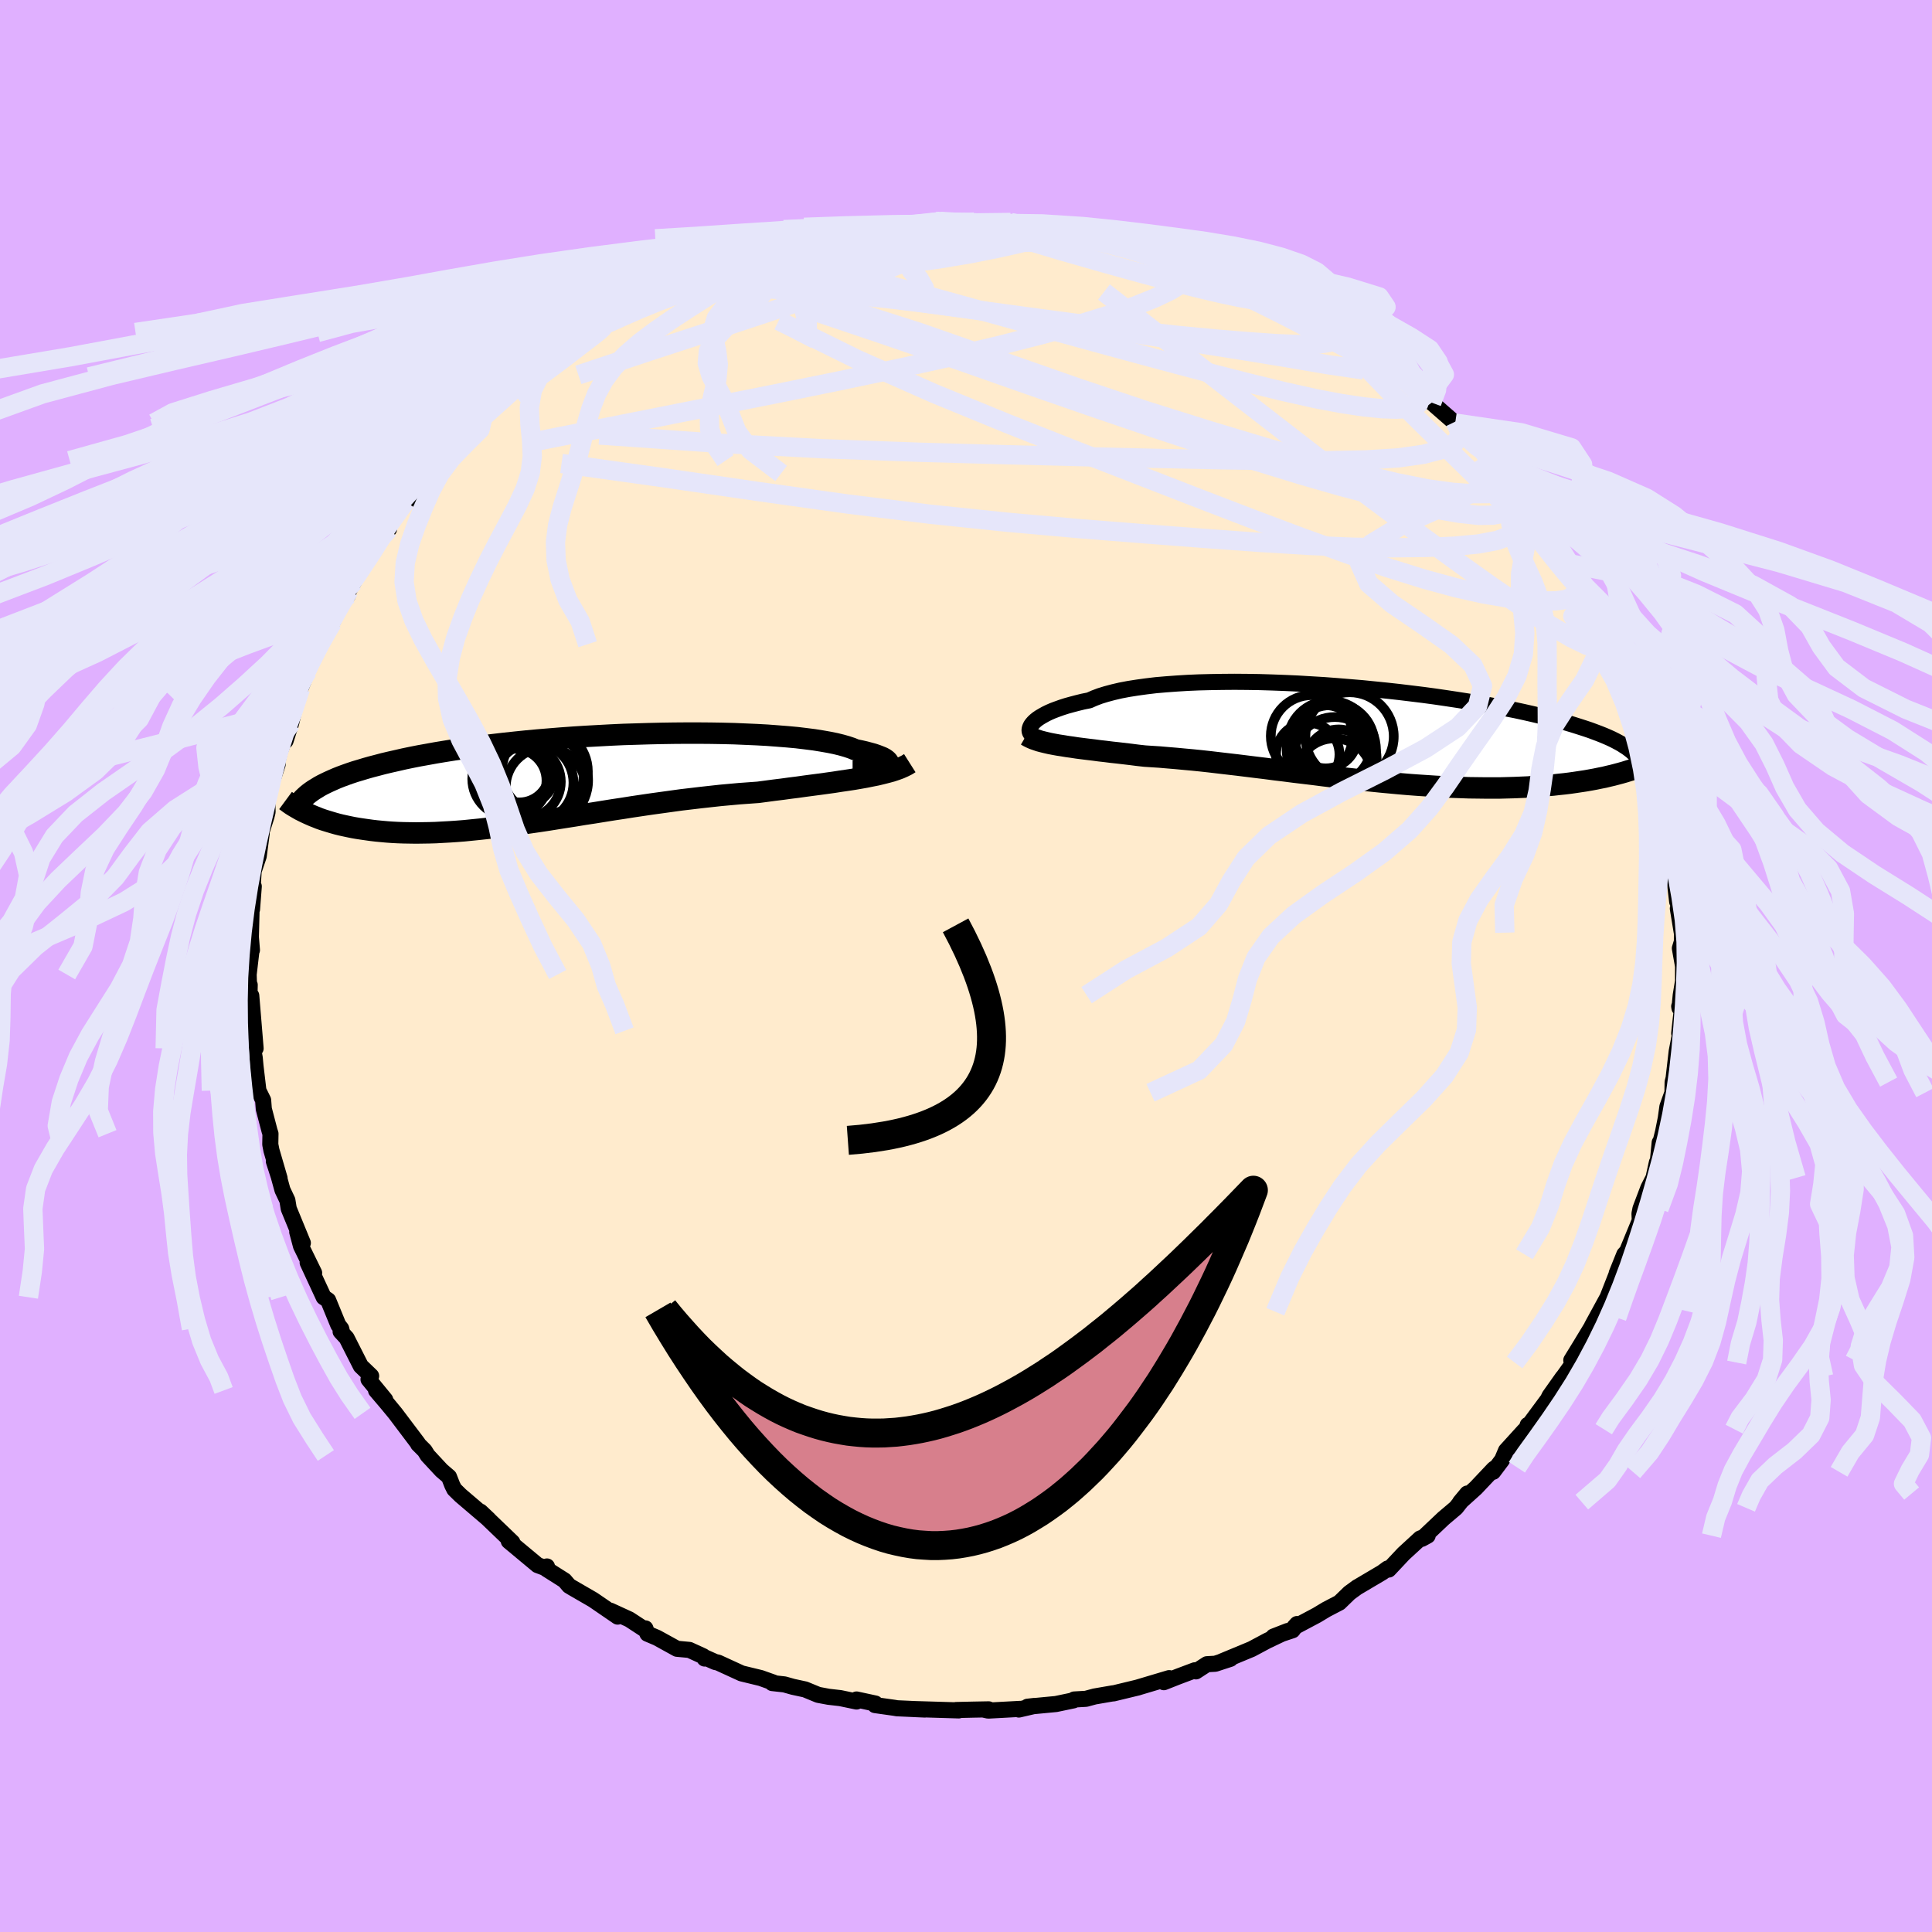 <svg xmlns="http://www.w3.org/2000/svg" width="500" height="500" viewBox="-100 -100 200 200"><defs><clipPath id="c"><path d="m33.22-1.39.11-.1.06-.1.01-.11-.03-.11-.08-.11-.13-.12-.17-.12-.22-.12-.27-.11-.31-.12-.35-.12-.4-.11-.45-.12-.48-.11-.53-.11-.41-.17-.48-.16-.56-.16-.61-.15-.69-.14-.74-.13-.81-.13-.87-.11-.91-.11-.98-.09-1.02-.08-1.06-.08-1.1-.06-1.15-.05-1.17-.05-1.21-.03-1.23-.02-1.25-.01h-1.27l-1.29.01-1.29.02-1.31.03-1.3.04-1.31.04-1.3.06-1.29.07-1.28.07-1.27.08-1.25.09-1.24.1-1.21.1-1.19.11-1.17.12-1.13.12-1.11.13-1.08.13-1.04.14-1.02.14-.98.14-.94.15-.91.15-.88.16-.84.15-.81.16-.77.16-.74.17-.71.16-.68.16-.64.17-.62.16-.6.17-.56.17-.54.16-.51.17-.48.17-.46.17-.43.17-.41.18-.38.17-.36.17-.34.17-.31.17-.29.18-.28.17-.63 2.46.29.13.3.13.31.12.32.13.34.12.35.11.36.11.37.11.39.11.4.1.41.09.42.09.44.09.46.08.46.07.49.07.5.07.51.06.53.05.55.05.57.04.58.03.6.02.62.01.64.01.66-.01.68-.01.69-.02.71-.04.74-.04.74-.05.77-.06.79-.08.8-.08.82-.09.84-.1.85-.1.87-.12.89-.12.9-.13.91-.13.93-.14.94-.15.95-.15.96-.15.97-.16.99-.15.99-.16 1-.16 1-.15 1.01-.16 1.01-.15 1.02-.15 1.02-.14 1.01-.14 1.02-.14 1.02-.12L14 1.86l1-.11 1-.11.99-.09.99-.09.97-.07.96-.07.83-.11.82-.11.82-.1.8-.11.8-.1.78-.11.76-.1.76-.1.73-.1.72-.1.7-.11.69-.1.66-.1.64-.11.62-.11"/></clipPath><clipPath id="b"><path d="m-33.98-1.06.14-.16.18-.17.21-.17.25-.17.29-.17.32-.18.35-.17.39-.17.43-.16.47-.17.5-.16.54-.15.57-.15.61-.15.65-.13.52-.23.58-.22.65-.2.71-.19.77-.18.84-.16.89-.14.94-.13 1-.12 1.05-.09 1.09-.08 1.13-.07 1.17-.05 1.2-.03 1.24-.02 1.26-.01 1.28.01 1.3.02 1.32.04 1.33.05 1.33.06 1.34.08 1.34.08 1.33.1 1.33.11 1.32.11 1.3.13 1.28.13 1.27.14 1.24.15 1.22.15 1.19.16 1.16.17 1.13.17 1.09.17 1.07.18 1.03.18.99.18.95.19.92.18.88.19.84.19.81.19.77.19.73.19.7.18.66.19.63.19.6.19.56.18.54.18.51.19.48.18.45.18.42.18.4.18.36.18.34.18.32.18.28.18.27.17.24.18.22.17.19.17-.5 1.9-.38.12-.39.11-.41.11-.42.11-.43.1-.45.11-.46.09-.48.1-.49.09-.51.09-.53.08-.53.08-.56.08-.57.07-.58.06-.61.07-.62.05-.64.06-.66.04-.67.05-.7.03-.71.03-.74.02-.75.02h-1.56l-.81-.01-.83-.01-.84-.03-.86-.03-.88-.04-.89-.05-.91-.06-.92-.06-.94-.07-.94-.08-.96-.09-.97-.09-.98-.1-.99-.1-.99-.11-1-.11-1-.11-1-.12-1.01-.13-1-.12-1.01-.12-1-.13-1-.12-.99-.13-.99-.12-.97-.12-.97-.12-.95-.11-.94-.11-.93-.11-.91-.1-.89-.09-.88-.08-.85-.08-.84-.07-.81-.07-.79-.05-.76-.05-.72-.08-.7-.09-.68-.08-.68-.08-.65-.07-.64-.08-.62-.07-.6-.08-.59-.07-.56-.07-.55-.07-.52-.08-.51-.07-.48-.08-.46-.07"/></clipPath><filter id="a"><feTurbulence baseFrequency=".05" numOctaves="3" result="noise" type="noise"/><feDisplacementMap in="SourceGraphic" in2="noise" scale="2"/></filter></defs><rect width="100%" height="100%" x="-100" y="-100" fill="#E0B0FF"/><path fill="#FFEBCD" stroke="#000" stroke-linejoin="round" stroke-width="1.667" d="M74.23.02v1.53l-.24 1.47-.13 1.33-.03-.17.26.42-.26 2.36.16-.28-.42 2.17-.32 2.78-.1.39-.02 1.1-.52 1.44-.17 1.21-.28 1.4-.39 1.56.04-.45-.19 1.94-.1.12-.35 1.59-.54 1.06-.81 2.14-.1.51.03.71-1.32 3.2-.28.3-.79 1.96.4-.84-.27.58-1.66 4.24.49-1.32-1.52 2.79.69-.86-.71.93-1.26 2.08-.86 1.4.23.24-1.03 1.44-.09.1-1.36 1.92-.17.35-2.05 2.77-.04-.12-.16.44-.2.14-1.89 2.08-.4.95-.93 1.24.34-.47-.26.16-1.88 1.99-1.62 1.46.74-.89-1.17 1.48-1.29 1.09-2.24 2.12.6-.33-.77.29-1.72 1.58-1.54 1.64-.11-.11-.56.41-2.57 1.52h-.01l-.82.6-1.03 1-1.36.71-.98.59-2.35 1.25.3-.33-.46.64-1.99.66 1.49-.58-2.13 1.01-1.61.86-3.13 1.3.93-.29-1.56.51-.87.05-1.14.74-.12-.11-1.73.65-1.47.58.55-.42-3.32.99.12-.03-2.57.62-.04-.01-1.91.33-.89.24-1.22.07-.07.09-1.82.38-2.94.28.7-.08-1.6.37.16-.07-3.33.18-.41-.09.46-.04-1.61.03-1.76.04.27.04-4.66-.14 1.15.05-2.88-.13-.29-.05-1.99-.28.04-.16-1.95-.42v.21l-1.68-.35-1.22-.14-1.07-.2-1.36-.56-1.25-.27-.89-.25-1.26-.14.13-.05-1.32-.47-1.98-.48-2.44-1.12-.29-.06-1.01-.45-.09.09-.15-.24-1.42-.65-1.29-.12-2.07-1.14-.99-.42-.21-.55-.1.09-1.56-1.02-1.96-.9.75.61-2.54-1.74-2.16-1.25-.33-.2-.47-.55-1.88-1.19.06-.26.08.25-1.05-.39-2.98-2.48.37.12-1.05-1.01-.48-.46-1.78-1.71.86.81-2.92-2.49-.64-.63-.21-.42-.34-.87-.77-.66-1.44-1.55-.31-.5-.68-.68-.02-.08-2.34-3.1-.9-1.09-1.09-1.28.95.96-1.73-2.11.27-.35-1.07-1.03-1.47-2.9-.62-.67.11-.11-.05-.19-.3-.38-1.05-2.56-.46-.31-1.66-3.58.67 1.06-1.36-2.78-.39-1.46.28.49.3.65-1.46-3.55-.14-.86-.51-1.08-.39-1.42-.5-1.54.59 1.75-.84-2.88-.12-.62.02-1.11-.09-.27-.6-2.29-.07-.91-.49-.99-.3-2.53-.08-.86-.12-.67-.04-2.13.25 1.82-.45-5.46-.18-.21.02-.9-.06.48-.05-1.56.32-2.73.02.2-.11-1.34.08-3.24.04.35.18-2.36-.12.13.11-1.72.52-1.54.31-2.34-.05-.14-.04.19.59-1.84.11-.46-.04-1.6 1.08-3.3-.1.03.32-1.34.59-1.56.1-.71-.09 1.13.58-1.83.65-2.76.31-.81.73-1.81.25-.87.1-.03.89-1.99.16.1 1.16-2.23.12-.23.09-.59 1.42-2.03.09-.47.51-.89.68-1.57 1.25-1.49-.12-.21 1.46-1.99.38-.22.06-.69 1.64-2.18-.68 1.04 1.64-2.01.45-.74.77-.98.24-.2 1.2-1.33 1.32-1.37.45-.46 2.34-2.05-.66.54 1.19-1.54-.24.37 1.56-1.5 1.47-1.3.8-.66 1.64-1.34-.43.64 2.56-2.32-.11.42 1.61-1.57.74-.35 1.46-.77-.2.1 1.76-1.05-.81.48 2.72-1.54.42-.08 1.33-1.05.54-.22.84-.21 2.07-1.23 2.08-.84.95-.29-1.47.45 2.63-.81-1.06.23 4.35-1.54.65-.16.57-.28.81-.34.2.01.75-.34 2.79-.61 1.17-.38-.35.3 1.74-.44 1.52-.57 1.19.06 1.07-.3 1.03-.09 1.68-.15.88-.14.47-.01 1.39-.09 2.02-.14.3-.21 1.34.25 2-.11.2-.09.35.11 2.22.05 1.18-.12 1.15.42.88-.13 1.39.18 2.54.49-.06-.01 1.84.35.44-.05.81.05 1.61.34.54.33 3.05.44 1.07.43.97.46-1.89-.61 4.04 1.13-1.25-.23 3.48 1.08-1.15-.59 2.32.91 1.14.48-.19-.08 2.59 1.28 1.07.45.07.18 1.75.71 1.38.61 1.24.66.91.82.81.09.05.27 1.58.92.84.56 1.5.99.96.75 1.63.78.44.77h-.13l-.2-.29 3.16 2.63.06.06.33.24.83.78 2.43 2.12-.02-.14.22.71 2.19 1.62-.17.07 1.06 1.14 1.01 1.29.75 1.05 1.4 1.3-.75-.77 1.21 1.07.77 1.96.44-.01.5.34 1.32 2.29 1.09 1.46.79 1.17.62.97-.41-.39.53.83 1.84 3.17.23.82-.17-.62 1.32 2.79-.71-1.18 1.12 1.78.85 2.21.91 1.97.2.12.4 1.4.46 1.6.02-.34.6 2.41-.01-.06.37 1.41.84 2.08.18.92.2.52.27 1.56.57 2.71.04.17-.06-.65.39 3.15-.04.09.18 1.04.12 1.85.31 2.66.27.12-.2.59.41 2.5.02-1.16-.01 2.09-.21.69.33 1.85v1.53" filter="url(#a)"/><path fill="#fff" d="m-33.98-1.06.14-.16.18-.17.21-.17.25-.17.29-.17.32-.18.35-.17.39-.17.43-.16.47-.17.5-.16.54-.15.57-.15.61-.15.65-.13.52-.23.58-.22.65-.2.71-.19.77-.18.84-.16.89-.14.94-.13 1-.12 1.05-.09 1.09-.08 1.13-.07 1.17-.05 1.2-.03 1.24-.02 1.26-.01 1.28.01 1.3.02 1.32.04 1.33.05 1.33.06 1.34.08 1.34.08 1.33.1 1.33.11 1.32.11 1.3.13 1.28.13 1.27.14 1.24.15 1.22.15 1.19.16 1.16.17 1.13.17 1.09.17 1.07.18 1.03.18.99.18.95.19.92.18.88.19.84.19.81.19.77.19.73.19.7.18.66.19.63.19.6.19.56.18.54.18.51.19.48.18.45.18.42.18.4.18.36.18.34.18.32.18.28.18.27.17.24.18.22.17.19.17-.5 1.9-.38.12-.39.11-.41.11-.42.11-.43.1-.45.11-.46.09-.48.1-.49.09-.51.09-.53.08-.53.08-.56.08-.57.07-.58.06-.61.07-.62.05-.64.06-.66.04-.67.05-.7.03-.71.03-.74.02-.75.02h-1.56l-.81-.01-.83-.01-.84-.03-.86-.03-.88-.04-.89-.05-.91-.06-.92-.06-.94-.07-.94-.08-.96-.09-.97-.09-.98-.1-.99-.1-.99-.11-1-.11-1-.11-1-.12-1.01-.13-1-.12-1.01-.12-1-.13-1-.12-.99-.13-.99-.12-.97-.12-.97-.12-.95-.11-.94-.11-.93-.11-.91-.1-.89-.09-.88-.08-.85-.08-.84-.07-.81-.07-.79-.05-.76-.05-.72-.08-.7-.09-.68-.08-.68-.08-.65-.07-.64-.08-.62-.07-.6-.08-.59-.07-.56-.07-.55-.07-.52-.08-.51-.07-.48-.08-.46-.07" filter="url(#a)" transform="translate(40.84 -24.01)"/><path fill="#fff" d="m33.22-1.39.11-.1.06-.1.01-.11-.03-.11-.08-.11-.13-.12-.17-.12-.22-.12-.27-.11-.31-.12-.35-.12-.4-.11-.45-.12-.48-.11-.53-.11-.41-.17-.48-.16-.56-.16-.61-.15-.69-.14-.74-.13-.81-.13-.87-.11-.91-.11-.98-.09-1.02-.08-1.06-.08-1.1-.06-1.15-.05-1.17-.05-1.21-.03-1.23-.02-1.25-.01h-1.27l-1.29.01-1.29.02-1.31.03-1.3.04-1.31.04-1.3.06-1.29.07-1.28.07-1.27.08-1.25.09-1.24.1-1.21.1-1.19.11-1.17.12-1.13.12-1.11.13-1.08.13-1.04.14-1.02.14-.98.14-.94.15-.91.15-.88.16-.84.15-.81.16-.77.16-.74.17-.71.16-.68.16-.64.17-.62.16-.6.17-.56.17-.54.16-.51.17-.48.17-.46.17-.43.17-.41.18-.38.17-.36.17-.34.17-.31.17-.29.18-.28.17-.63 2.46.29.13.3.13.31.12.32.13.34.12.35.11.36.11.37.11.39.11.4.1.41.09.42.09.44.09.46.08.46.07.49.07.5.07.51.06.53.05.55.05.57.04.58.03.6.02.62.01.64.01.66-.01.68-.01.69-.02.71-.04.74-.04.74-.05.77-.06.79-.08.8-.08.82-.09.84-.1.85-.1.87-.12.89-.12.9-.13.91-.13.93-.14.94-.15.95-.15.96-.15.97-.16.99-.15.99-.16 1-.16 1-.15 1.01-.16 1.01-.15 1.02-.15 1.02-.14 1.01-.14 1.02-.14 1.02-.12L14 1.86l1-.11 1-.11.99-.09.99-.09.97-.07.96-.07.83-.11.82-.11.82-.1.8-.11.8-.1.78-.11.76-.1.76-.1.73-.1.72-.1.7-.11.69-.1.66-.1.64-.11.62-.11" filter="url(#a)" transform="translate(-41.42 -19.3)"/><g fill="none" stroke="#000" transform="translate(40.84 -24.01)"><path stroke-linejoin="round" stroke-width="1.667" d="m-33.91.13-.11-.06-.09-.08-.07-.09-.05-.11-.03-.12v-.13l.03-.14.05-.14.08-.16.12-.16.14-.16.18-.17.21-.17.25-.17.29-.17.32-.18.35-.17.39-.17.43-.16.47-.17.5-.16.54-.15.57-.15.61-.15.65-.13.52-.23.58-.22.65-.2.71-.19.77-.18.84-.16.89-.14.94-.13 1-.12 1.05-.09 1.09-.08 1.13-.07 1.17-.05 1.2-.03 1.24-.02 1.26-.01 1.28.01 1.3.02 1.32.04 1.33.05 1.33.06 1.34.08 1.34.08 1.33.1 1.33.11 1.32.11 1.3.13 1.28.13 1.27.14 1.24.15 1.22.15 1.19.16 1.16.17 1.13.17 1.09.17 1.07.18 1.03.18.99.18.95.19.92.18.88.19.84.19.81.19.77.19.73.19.7.18.66.19.63.19.6.19.56.18.54.18.51.19.48.18.45.18.42.18.4.18.36.18.34.18.32.18.28.18.27.17.24.18.22.17.19.17.18.17.15.17.13.17.12.17.09.17.08.16.06.17.05.16.03.16.01.17" filter="url(#a)"/><path stroke-linejoin="round" stroke-width="2.222" d="m-34.59.13.22.13.24.12.27.12.29.1.32.11.34.09.37.09.39.09.42.08.44.08.46.07.48.08.51.07.52.08.55.07.56.07.59.07.6.08.62.07.64.08.65.07.68.08.68.08.7.09.72.08.76.05.79.05.81.07.84.07.85.08.88.08.89.09.91.1.93.11.94.11.95.11.97.12.97.12.99.12.99.13 1 .12 1 .13 1.01.12 1 .12 1.01.13 1 .12 1 .11 1 .11.99.11.99.1.98.1.97.09.96.09.94.08.94.07.92.06.91.06.89.05.88.04.86.03.84.03.83.01.81.01h1.56l.75-.02.74-.02.71-.03.7-.03.67-.05.66-.04.64-.06.62-.05.61-.07.58-.06.57-.07.56-.08.53-.08.53-.08.51-.09.49-.09.48-.1.46-.09.45-.11.43-.1.42-.11.41-.11.39-.11.38-.12.36-.11.35-.12.34-.12.33-.12.31-.13.3-.12.29-.12.28-.13.27-.12.26-.13" filter="url(#a)"/><circle cx="-2.264" cy="2.901" r="3.382" clip-path="url(#b)" filter="url(#a)"/><circle cx="-5.049" cy=".206" r="4.238" clip-path="url(#b)" filter="url(#a)"/><circle cx="-3.184" cy=".921" r="4.368" clip-path="url(#b)" filter="url(#a)"/><circle cx="-2.654" cy="2.561" r="4.324" clip-path="url(#b)" filter="url(#a)"/><circle cx="-3.599" cy=".281" r="3.27" clip-path="url(#b)" filter="url(#a)"/><circle cx="-2.719" cy="4.376" r="3.93" clip-path="url(#b)" filter="url(#a)"/><circle cx="-2.839" cy="1.031" r="4.278" clip-path="url(#b)" filter="url(#a)"/><circle cx="-5.464" cy="2.111" r="3.284" clip-path="url(#b)" filter="url(#a)"/><circle cx="-1.134" cy=".246" r="4.574" clip-path="url(#b)" filter="url(#a)"/><circle cx="-3.024" cy="1.621" r="4.622" clip-path="url(#b)" filter="url(#a)"/></g><g fill="none" stroke="#000" transform="translate(-41.42 -19.3)"><path stroke-linejoin="round" stroke-width="2.222" d="M29.68-.87h.54l.5-.01.47-.03.42-.04.38-.05.33-.06.3-.07.24-.08.2-.09.16-.09.11-.1.06-.1.01-.11-.03-.11-.08-.11-.13-.12-.17-.12-.22-.12-.27-.11-.31-.12-.35-.12-.4-.11-.45-.12-.48-.11-.53-.11-.41-.17-.48-.16-.56-.16-.61-.15-.69-.14-.74-.13-.81-.13-.87-.11-.91-.11-.98-.09-1.02-.08-1.06-.08-1.1-.06-1.15-.05-1.17-.05-1.21-.03-1.23-.02-1.25-.01h-1.27l-1.29.01-1.29.02-1.31.03-1.3.04-1.31.04-1.3.06-1.29.07-1.28.07-1.27.08-1.25.09-1.24.1-1.21.1-1.19.11-1.17.12-1.13.12-1.11.13-1.08.13-1.04.14-1.02.14-.98.14-.94.15-.91.15-.88.16-.84.15-.81.16-.77.16-.74.17-.71.16-.68.16-.64.17-.62.16-.6.17-.56.17-.54.16-.51.17-.48.17-.46.17-.43.17-.41.18-.38.17-.36.17-.34.17-.31.17-.29.18-.28.17-.25.17-.23.17-.21.17-.2.18-.18.17-.16.17-.14.17-.13.17-.12.17-.09.17" filter="url(#a)"/><path stroke-linejoin="round" stroke-width="2.222" d="m35.6-1.7-.3.19-.34.17-.38.17-.41.15-.45.15-.48.13-.51.13-.54.13-.56.11-.59.12-.62.11-.64.11-.66.1-.69.1-.7.11-.72.1-.73.1-.76.1-.76.1-.78.11-.8.1-.8.11-.82.1-.82.11-.83.11-.96.07-.97.07-.99.09-.99.09-1 .11-1 .11-1.01.12-1.02.12-1.02.14-1.01.14-1.02.14-1.02.15-1.01.15-1.01.16-1 .15-1 .16-.99.16-.99.15-.97.16-.96.15-.95.15-.94.15-.93.14-.91.13-.9.13-.89.12-.87.12-.85.1-.84.1-.82.09-.8.08-.79.08-.77.06-.74.05-.74.04-.71.04-.69.02-.68.01-.66.01-.64-.01-.62-.01-.6-.02-.58-.03-.57-.04-.55-.05-.53-.05-.51-.06-.5-.07-.49-.07-.46-.07-.46-.08-.44-.09-.42-.09-.41-.09-.4-.1-.39-.11-.37-.11-.36-.11-.35-.11-.34-.12-.32-.13-.31-.12-.3-.13-.29-.13-.28-.13-.26-.13-.26-.13-.24-.14-.24-.14-.22-.13-.22-.14-.2-.14-.19-.14-.19-.14" filter="url(#a)"/><circle cx="-5.751" cy="-.068" r="3.942" clip-path="url(#c)" filter="url(#a)"/><circle cx="-4.296" cy=".227" r="3.772" clip-path="url(#c)" filter="url(#a)"/><circle cx="-2.096" cy=".802" r="4.132" clip-path="url(#c)" filter="url(#a)"/><circle cx="-4.821" cy="-.753" r="3.12" clip-path="url(#c)" filter="url(#a)"/><circle cx="-3.146" cy="-.553" r="4.984" clip-path="url(#c)" filter="url(#a)"/><circle cx="-3.346" cy=".332" r="4.13" clip-path="url(#c)" filter="url(#a)"/><circle cx="-4.491" cy="-.668" r="3.356" clip-path="url(#c)" filter="url(#a)"/><circle cx="-2.516" cy=".082" r="4.816" clip-path="url(#c)" filter="url(#a)"/><circle cx="-5.301" cy=".107" r="3.294" clip-path="url(#c)" filter="url(#a)"/><circle cx="-2.176" cy="-.848" r="4.45" clip-path="url(#c)" filter="url(#a)"/></g><g fill="none" stroke="#E6E6FA" stroke-linejoin="round" stroke-width="2"><path d="m37.16-66.78.35.41.48.53.26.52-.12.45-.6.33-1.17.18-1.76.03-2.34-.09-2.88-.2-3.44-.28-4-.38-4.59-.51-5.22-.64-5.9-.79-6.75-.92-7.77-1.03-8.79-1.12m67.7 13.95.4.82.07.78-.59.67-1.24.6-1.9.5-2.61.37-3.37.21-4.16.08-4.94-.01-5.73-.08-6.52-.14-7.36-.17-8.23-.21-9.16-.26-10.15-.37-11.1-.59-11.99-.83m18.38-19.32 2.1-.46 1.4-.28 1.26-.23 1.34-.23 1.42-.24 1.43-.22 1.39-.2 1.29-.17 1.17-.14 1.03-.12.87-.09.69-.07.46-.05.22-.01-.08.01-.39.05-.72.08-1.1.1-1.49.15-1.91.19m14.96-.33h.96l.99.16.7.23.25.24-.21.24-.64.26-1.07.31-1.53.38-2.07.46-2.67.53-3.33.56-4.04.54-4.75.55-5.6.64-6.74.92" filter="url(#a)"/><path d="m4.61-76.97 1.06.25 1.14.15 1.17.16 1.07.17.87.15.64.14.44.12.25.13.06.14-.16.15-.46.15-.81.14-1.24.1-1.67.08-2.1.06-2.53.06-2.97.05-3.44.04h-3.84l-4.16-.08m36.14 1.92 1.75.7 1.2.51 1.03.47.94.45.81.4.63.33.42.25.15.15-.16.03-.52-.11-.93-.28-1.39-.45-1.92-.65-2.51-.84-3.08-1.06-3.62-1.27" filter="url(#a)"/><path d="m-26.91-71.64 3.04-1.02 1.84-.51 1.49-.32 1.51-.25 1.7-.23 1.93-.23 2.09-.23 2.19-.22 2.24-.2 2.24-.18 2.22-.17 2.14-.16 2.02-.15 1.84-.15 1.66-.13 1.47-.11 1.31-.08 1.13-.07.88-.07.47-.12m-51.02 13.35 1.28-1.11 1.01-.71.83-.5.65-.37.52-.29.39-.19.21-.07-.02.09-.35.32-.73.58-1.18.9-1.67 1.29-2.27 1.7-2.86 2.07M57.08-49.16l-.12-.09.45.62.55.76.54.75.51.72.41.67.27.52.06.31-.17.07-.39-.17-.6-.4-.81-.62-1.04-.88-1.29-1.19-1.59-1.54-1.94-1.89-2.31-2.26-2.68-2.63-3.05-3.04-3.37-3.5M-2.68-77.06l1.34.12 1.13.02h.9l.78.02.68.04.51.07.27.1-.05.12-.42.14-.88.16-1.42.17-2.04.18-2.69.19-3.34.23-3.85.23" filter="url(#a)"/><path d="m-2.68-77.06 1.22.15.79.11.34.18.01.27-.29.39-.62.52-1.05.64-1.54.79-2.08.95-2.69 1.12-3.36 1.29-4.1 1.47-4.84 1.64-5.6 1.85-6.38 2.08-7.26 2.42" filter="url(#a)"/><path d="m-21.91-73.34.66-.27.83-.24 1.1-.26 1.37-.29 1.53-.29 1.58-.28 1.57-.27 1.56-.25 1.52-.23 1.46-.22 1.36-.2 1.24-.18 1.09-.15.93-.12.76-.1.57-.08.37-.06.13-.03h-.16l-.5.03-.83.06-1.14.08-1.32.09m72.64 42.52-.25-.27.02.59-.19.62-.6.23-1.1-.27-1.64-.8-2.18-1.29-2.73-1.77-3.27-2.23-3.81-2.71-4.35-3.18-4.94-3.7-5.6-4.27-6.35-4.91-7.17-5.55-7.97-6.18" filter="url(#a)"/><path d="m-22.56-73.18.63-.2.65-.24.73-.25.85-.26.95-.26.98-.25.9-.22.78-.17.63-.12.47-.06.26.02.02.09-.27.19-.58.28-.88.36-1.17.44-1.51.53-1.93.66-2.47.84-3.02 1.01-3.41 1.08m49.82-4.42.42.22.54.18.88.28.96.29.87.28.68.22.45.16.19.11-.1.03-.52-.09-1.06-.26-1.71-.47-2.35-.68-2.9-.86" filter="url(#a)"/><path d="m-35.24-67.59.71-.35 1.06-.57 1.28-.61 1.46-.67 1.54-.67 1.44-.62 1.25-.52 1.05-.43.91-.36.81-.32.69-.27.44-.17h-.01l-.6.22-1.2.44-1.64.6m69.88 9.86 1.93 1.65.75.76.34.52.13.48-.12.41-.42.31-.76.19-1.12.07-1.49-.05-1.88-.19-2.29-.34-2.75-.52-3.22-.72-3.73-.91-4.23-1.08-4.75-1.26-5.24-1.42-5.76-1.58-6.3-1.76-7-1.94-7.85-2.13M1.21-76.9l1.73.03 1.25.07.99.11.84.15.68.17.43.2.13.2-.2.21-.54.22-.87.25-1.2.28-1.53.32-1.92.35-2.43.38-3.03.41-3.71.47-4.34.52-4.82.53-5.05.45m84.04 28.76.61.93.36.62.27.55.27.58.21.51.02.25-.21-.11-.5-.52-.77-.91-1.06-1.3-1.36-1.73-1.74-2.24-2.15-2.86-2.47-3.46" filter="url(#a)"/><path d="m55.68-50.46.61.64-.08.28-.39.28-.74.23-1.12.13-1.56.01-2.05-.15-2.6-.36-3.21-.64-3.86-.94-4.53-1.22-5.18-1.49-5.82-1.75-6.47-2.03-7.11-2.38-7.8-2.73-8.64-3.02-9.88-3.15m18.18-8.1 1.11.02 1.11.12 1.16.14 1.14.16 1.04.16.85.14.66.13.46.12.28.12.1.13-.12.13-.4.13-.75.11-1.13.08-1.52.05-1.91.02h-2.3L.5-75.1l-3.19-.02-3.73-.02-4.38.05" filter="url(#a)"/><path d="m57.54-48.86.47 1.24.1.73-.18.76-.51.8-.96.72-1.45.55-1.97.37-2.48.23-2.98.13-3.48.04-4.01-.06-4.55-.19-5.11-.31-5.68-.41-6.24-.48-6.83-.54-7.41-.66-8-.83-8.57-1.06-9.15-1.28-9.82-1.43-10.6-1.48m64.86-21.13-.1.11.45.33.25.39-.06.47-.4.56-.77.64-1.18.72-1.62.78-2.1.84-2.6.91-3.16.97-3.73 1.04-4.36 1.11-4.98 1.18-5.57 1.23-6.15 1.29-6.73 1.37-7.39 1.47-8.17 1.62-9.05 1.79" filter="url(#a)"/><path d="m-32.95-68.94 1.37-.45 1.96-.52 2.06-.31 2.11-.09 2.27.06 2.6.14 2.94.19 3.25.23 3.45.31 3.58.38 3.69.46 3.82.52 3.94.56 4.06.58 4.16.62 4.21.64 4.23.66 4.21.66 4.18.66 4.14.68 4.09.7 3.81.56" filter="url(#a)"/><path d="m-37.15-66.53.34-.13 1.36-.61 1.64-.72 1.79-.73 1.94-.74 2.09-.77 2.18-.76 2.16-.73 2.06-.67 1.94-.61 1.83-.57 1.75-.55 1.64-.53 1.46-.48 1.18-.41.82-.31.41-.21m38.09 4.56.57.29 1.07.53.97.49.81.42.64.37.43.31.18.22-.12.14-.43.03-.75-.07-1.08-.16-1.42-.26-1.82-.38-2.27-.53-2.78-.7-3.33-.89-3.9-1.08-4.37-1.25-4.6-1.37m51.75 26.23-.22-.13.13.49.03.58-.19.52-.45.45-.73.36-1.1.22-1.51.02-1.94-.21-2.38-.41-2.82-.59-3.25-.78-3.71-.97-4.18-1.2-4.67-1.43-5.15-1.65-5.6-1.84-6.05-2.06-6.57-2.28-7.2-2.53-8.03-2.76-8.82-2.97m80.4 27.65-.11.13.17.81.02.86-.33.61-.71.33-1.05.14-1.37.01-1.69-.1-2.04-.22-2.42-.41-2.85-.64-3.3-.9-3.75-1.17-4.2-1.44-4.64-1.67-5.08-1.91-5.55-2.13-6.06-2.35-6.62-2.57-7.18-2.84-7.65-3.14-7.94-3.52-8.11-4" filter="url(#a)"/><path d="m15.21-75.33 1.28.42 1.78.58 1.68.65 1.58.72 1.62.8 1.77.87 1.91.93 1.99.97 2.02 1 2 1 1.94 1 1.85.97 1.73.9 1.56.82 1.37.7 1.13.57.82.36.37.08M-9.42-76.32l1.3-.13.99-.1.88-.07.82-.06.66-.02.4.01.06.08-.34.13-.78.2-1.28.26-1.8.34-2.39.43-2.96.5-3.45.53m90.32 62.01.58 2.76 1.02 2.57 1.53 2.36 1.82 2.22 1.7 2.17 1.35 2.17 1.13 2.2 1.21 2.23 1.48 2.27 1.74 2.28 1.81 2.27 1.7 2.27 1.52 2.25 1.38 2.27 1.29 2.27 1.18 2.27.91 2.25.43 2.21-.22 2.14-.87 2.08-1.27 2.05-1.22 2.01-.63 2 .33 1.98 1.32 1.95 1.93 1.91 1.8 1.86.95 1.8-.21 1.72-.96 1.6-.69 1.42.84 1.01" filter="url(#a)"/><path d="m-1.34-76.81-1.93.05-2.12.14-2.18.23-2.23.3-2.18.38-2 .45-1.74.51-1.42.55-1.09.61-.76.67-.52.75-.42.85-.52.93-.78 1.01-1.09 1.07-1.31 1.11-1.32 1.15-1.08 1.18-.64 1.22-.11 1.27.4 1.32.72 1.35.73 1.37.58 1.43.63 1.59 1.41 1.92 3.17 2.41" filter="url(#a)"/><path d="m-2.68-77.06-2.68.28-2.69.25-2.61.3-2.63.36-2.52.43-2.31.49-2.14.58-2.12.64-2.27.71-2.52.76-2.8.8-3.05.85-3.26.88-3.41.93-3.49.98-3.49 1.04-3.45 1.12-3.39 1.22-3.35 1.32-3.36 1.43-3.45 1.52-3.59 1.6-3.74 1.65-3.85 1.66-3.89 1.66-3.82 1.67-3.68 1.68-3.45 1.73-3.24 1.8-3.1 1.89-3.12 1.97-3.38 2.01-3.84 2.01-4.3 1.91-4.28 1.75-2.73 1.77" filter="url(#a)"/><path d="m-2.68-77.06-2.14.27-2.16.25-2.25.29-2.29.35-2.32.41-2.32.48-2.33.55-2.33.62-2.3.7-2.26.74-2.22.78-2.2.82-2.22.85-2.27.89-2.32.92-2.34.97-2.36 1.02-2.36 1.09-2.38 1.19-2.44 1.36-2.56 1.56-2.75 1.79-2.81 1.91-2.14 1.59" filter="url(#a)"/><path d="m-5-76.71-2.07.17-2.23.28-2.24.35-2.23.42-2.23.48-2.23.56-2.23.63-2.23.7-2.23.75-2.23.78-2.23.83-2.22.85-2.21.89-2.17.93-2.13.98-2.1 1.03-2.11 1.1-2.17 1.22-2.28 1.38-2.46 1.56-2.64 1.72-2.76 1.81-2.58 1.68-2.02 1.46" filter="url(#a)"/><path d="m-5-76.71-1.55.17-1.86.28-2.08.36-1.98.41-1.76.49-1.52.55-1.31.64-1.14.7-1.03.75-1.06.79-1.15.83-1.26.85-1.28.9-1.11.93-.76.99-.32 1.04.08 1.12.28 1.24.17 1.39-.15 1.55-.42 1.7-.37 1.75.04 1.71.54 1.61 1.11 1.64" filter="url(#a)"/><path d="m-6.39-76.62-1.88.19-2.55.3-2.74.4-2.66.48-2.53.52-2.51.57-2.72.62-3.09.69-3.46.78-3.74.86-3.89.96-3.91 1.02-3.88 1.09-3.8 1.13-3.65 1.17-3.38 1.2-2.99 1.25-2.57 1.29-2.29 1.35-2.39 1.4-2.96 1.47-3.99 1.55-5.21 1.65-6.21 1.74-6.68 1.8-6.52 1.81-5.9 1.75-5.15 1.67-4.37 1.67-3.57 1.93-3.33 2.56" filter="url(#a)"/><path d="m-6.39-76.62-1.79.19-2.28.3-2.43.41-2.44.48-2.4.53-2.38.57-2.4.63-2.45.7-2.5.78-2.48.87-2.41.96-2.3 1.04-2.19 1.09-2.1 1.14-2.07 1.17-2.07 1.22-2.05 1.26-2.03 1.31-1.99 1.36-1.96 1.43-1.94 1.49-1.98 1.58-2.04 1.65-2.11 1.72-2.15 1.76-2.15 1.79-2.1 1.78-2.03 1.79-1.98 1.82-1.97 1.89-1.96 2-1.95 2.11-2.01 2.17-2.24 2.18-2.15 2.03" filter="url(#a)"/><path d="m-6.39-76.62-2.35.18-2.78.29-2.77.4-2.76.47-2.59.51-2.39.55-2.29.59-2.31.66-2.44.74-2.62.83-2.85.93-3.13 1.01-3.4 1.08-3.55 1.11-3.64 1.13-3.72 1.15-3.95 1.19-4.42 1.27-5.05 1.34-5.59 1.36-5.63 1.36-3.69 1.27" filter="url(#a)"/><path d="m-6.86-76.61-2.64.32-2.63.38-2.54.43-2.51.5-2.58.57-2.69.66-2.8.71-2.9.77-3.02.81-3.13.84-3.22.88-3.23.92-3.19.97-3.13 1.03-3.15 1.11-3.29 1.21-3.5 1.31-3.68 1.43-3.72 1.53-3.63 1.62-3.44 1.65-3.3 1.67-3.26 1.65L-81.4-52l-3.57 1.66-3.93 1.69-4.43 1.78-4.83 1.89-4.59 2-3.4 2.08-1.95 2.19-2.97 2.35" filter="url(#a)"/><path d="m-7.74-76.47-1.99.29-1.93.42-2.21.5-2.19.54-1.92.57-1.63.63-1.42.69-1.37.78-1.42.88-1.53.96-1.64 1.04-1.71 1.09-1.74 1.14-1.7 1.18-1.61 1.21-1.46 1.26-1.25 1.3-1.01 1.36-.77 1.42-.58 1.49-.46 1.57-.43 1.65-.45 1.73-.51 1.77-.57 1.78-.57 1.78-.46 1.77-.23 1.79.07 1.88.41 2 .8 2.12 1.28 2.22.77 2.35" filter="url(#a)"/><path d="m-9.42-76.32-2.42.4-2.25.42-2.22.49-2.22.57-2.27.65-2.33.72-2.36.77-2.37.8-2.38.83-2.38.87-2.4.91-2.38.95-2.35 1-2.3 1.07-2.28 1.16-2.3 1.28-2.35 1.41-2.39 1.55-2.38 1.64-2.32 1.7-2.29 1.68-2.39 1.64-2.57 1.58-2.61 1.53-2.14 1.43-.95 1.17" filter="url(#a)"/><path d="m-11.52-75.93-2.61.44-3.63.48-4.67.58-4.88.68-4.47.74-3.77.79-3.01.82-2.37.86-2 .89-1.92.93-2.11.99-2.44 1.06-2.78 1.13-3.04 1.24-3.18 1.35-3.21 1.45-3.18 1.54-3.16 1.6-3.21 1.65-3.38 1.67-3.67 1.67-4.01 1.69-4.32 1.72-4.49 1.76-4.55 1.82-4.6 1.87-4.83 1.93-5.29 1.96-5.88 1.97-6.25 1.96-6.08 1.98-5.29 2.03-4.16 2.12-3.1 2.23-2.54 2.23-3.07 2.02-6.02 1.91" filter="url(#a)"/><path d="m-12.71-75.99-2.59.73-2.56.56-2.81.56-2.85.62-2.7.69-2.53.79-2.41.9-2.42.98-2.53 1.06-2.68 1.11-2.77 1.15-2.78 1.19-2.73 1.22-2.65 1.27-2.64 1.33-2.65 1.37-2.7 1.44-2.73 1.52-2.72 1.58-2.65 1.66-2.57 1.72-2.48 1.76-2.43 1.79-2.41 1.8-2.39 1.82-2.35 1.86-2.29 1.92-2.17 1.97-2.07 2.03-2 2.05-2.05 2.05-2.22 2.04-2.56 2.11-3.02 2.24-3.4 2.26-3.16 1.11" filter="url(#a)"/><path d="m-15.97-74.98-1.51.33-1.91.52-1.95.59-2.09.69-2.27.78-2.43.9-2.51.99-2.53 1.06-2.5 1.12-2.43 1.15-2.33 1.19-2.23 1.21-2.16 1.27-2.11 1.31-2.1 1.37-2.1 1.44-2.14 1.5-2.19 1.58-2.24 1.66-2.3 1.72-2.29 1.77-2.23 1.78-2.09 1.79-1.89 1.81-1.69 1.83-1.5 1.91-1.36 1.98-1.28 2.05-1.31 2.07-1.41 2.01-1.56 1.88-1.66 1.77-2.02 2.05" filter="url(#a)"/><path d="m-16.79-74.9-3.21.73-2.38.62-1.96.68-1.93.79-2.04.9-2.18 1-2.35 1.08-2.51 1.12-2.67 1.16-2.8 1.19-2.86 1.22-2.81 1.26-2.67 1.32-2.47 1.37-2.28 1.44-2.13 1.51-2.03 1.59-2 1.66-2.01 1.72-2.03 1.76-2 1.79-1.91 1.79-1.75 1.81-1.59 1.85-1.49 1.91-1.54 1.98-1.77 2.03-2.13 2.06-2.44 2.02-2.51 2-2.14 2.07-1.66 2.52-1.62 3.64" filter="url(#a)"/><path d="m-22.56-73.18-2.79 1.01-2.35.92-2.67 1.03-3.09 1.12-3.38 1.16-3.38 1.16-3.07 1.17-2.59 1.2-2.15 1.26-1.91 1.3-1.94 1.37-2.22 1.42-2.59 1.49-2.88 1.57-2.96 1.66-2.81 1.74-2.55 1.77-2.36 1.78-2.43 1.77-2.8 1.76-3.39 1.8-3.91 1.88-4.09 2-3.69 2.09-2.83 2.16-2.06 2.16-2.57 2.01" filter="url(#a)"/><path d="m-26.91-71.64-1.28.48-1.68.67-2.26.86-2.44.94-2.35.99-2.27 1.03-2.36 1.12-2.64 1.23-3.03 1.35-3.39 1.48-3.61 1.59-3.61 1.64-3.4 1.67-3.05 1.67-2.66 1.67-2.37 1.66-2.26 1.7-2.36 1.74-2.66 1.81-3 1.88-3.17 1.93-3.05 1.96-2.68 1.95-2.25 1.94-2.06 1.94-2.29 2-2.7 2.13-2.82 2.31-2.65 2.3-3.27 1.56" filter="url(#a)"/><path d="m-28.48-71.06-1.87.47-2 .93-2.14.99-2.53.99-2.94 1.04-3.13 1.11-3.11 1.23-3.05 1.37-3.12 1.49-3.28 1.6-3.32 1.65-3.14 1.68-2.73 1.67-2.29 1.67-2.02 1.68-2.09 1.7-2.45 1.75-2.95 1.82-3.42 1.88-3.69 1.92-3.69 1.96-3.48 1.96-3.17 1.96-2.97 1.98-2.98 2.02-3.28 2.11-3.8 2.17-4.27 2.15-4.32 1.99-3.67 1.75-3.84 1.51" filter="url(#a)"/><path d="m-27.01-71.51-3.41 1.18-5.43 1.25-7.1 1.22-6.92 1.16-5.46 1.15-3.46 1.19-1.51 1.25-.21 1.31.05 1.36-.69 1.42-2.01 1.49-3.36 1.57-4.29 1.67-4.64 1.74-4.6 1.77-4.51 1.78-4.79 1.76-5.62 1.76-6.8 1.79-7.83 1.88-8.13 1.99-7.38 2.09-5.73 2.15-4.62 2.16-8.33 2" filter="url(#a)"/><path d="m-27.01-71.51-5.5 1.2-2.13 1.26-1.73 1.23-1.78 1.18-1.89 1.18-2.11 1.21-2.38 1.28-2.61 1.34-2.69 1.4-2.65 1.46-2.53 1.54-2.39 1.62-2.26 1.68-2.13 1.75-2.04 1.78-1.98 1.8-2.03 1.82-2.14 1.85-2.31 1.89-2.47 1.93-2.59 1.98-2.59 2.02-2.51 2.05-2.35 2.07-2.15 2.1-1.97 2.13-1.86 2.16-1.84 2.19-1.94 2.21-2.07 2.25-2.11 2.26-1.92 2.28-1.43 2.31-.74 2.39-.13 2.49-.05 2.57-1.37 2.66" filter="url(#a)"/><path d="m-27.01-71.51-4.77 1.18-4.49 1.25-3.58 1.22-3.13 1.17-2.9 1.15-2.77 1.19-2.68 1.25-2.56 1.32-2.47 1.37-2.5 1.42-2.74 1.5-3.08 1.58-3.41 1.66-3.52 1.74-3.36 1.78-2.95 1.78-2.46 1.77-2.16 1.77-2.21 1.81-2.6 1.88-3.05 1.99-3.31 2.06-3.37 2.1-3.67 2.02-4.67 1.78-5.11 1.25" filter="url(#a)"/><path d="m-30.04-70.38-2.91 1.33-2.19 1.25-2.04 1.16-2 1.12-1.98 1.17-1.93 1.24-1.89 1.31-1.84 1.36-1.83 1.41-1.82 1.48-1.81 1.57-1.81 1.66-1.8 1.75-1.77 1.78-1.72 1.78-1.65 1.74-1.55 1.74-1.46 1.76-1.39 1.86-1.36 1.99-1.41 2.1-1.53 2.19-1.43 2.32" filter="url(#a)"/><path d="m-32.11-69.15-2.01.64-2.8.89-2.72.99-2.63 1.08-2.77 1.22-2.98 1.36-3.1 1.52-3.05 1.63-2.93 1.68-2.99 1.68-3.44 1.68-4.3 1.65-5.4 1.66-6.39 1.69-6.9 1.74-6.79 1.81-6.07 1.88-5.02 1.93-3.86 1.96-2.8 1.95-1.95 1.94-1.47 1.96-1.59 2.01-2.47 2.11-4.07 2.22-6.13 2.21-8.04 2-7.25 1.89" filter="url(#a)"/><path d="m-32.95-68.94-3.55 1.25-5.89 1.14-5.22 1.08-3.58 1.16-2.37 1.25-1.88 1.33-1.92 1.37-2.3 1.42-2.83 1.49-3.48 1.58-4.11 1.67-4.56 1.75-4.69 1.78-4.46 1.78-4.02 1.76-3.63 1.76-3.49 1.8-3.66 1.89-3.94 1.98-4.01 2.06-3.67 2.09-3.16 2.01-3.19 1.78-3.09 1.24m86.7-38.42-2.18 1.25-2.19 1.14-2.26 1.08-2.43 1.16-2.51 1.25-2.45 1.33-2.21 1.37-1.94 1.42-1.75 1.49-1.67 1.58-1.73 1.67-1.86 1.75-2 1.78-2.1 1.78-2.17 1.76-2.23 1.76-2.27 1.8-2.25 1.89-2.19 1.98-2.1 2.06-2.05 2.09-2.03 2.01-1.81 1.78-1.47 1.24" filter="url(#a)"/><path d="m-32.95-68.94-3.29 1.25-5.27 1.15-4.98 1.1-3.92 1.16-3.02 1.27-2.62 1.33-2.61 1.39-2.71 1.44-2.82 1.51-2.99 1.6-3.35 1.68-3.91 1.75-4.5 1.78-4.94 1.79-5.07 1.79-4.98 1.81-4.84 1.84-4.88 1.91-5.17 1.97-5.6 2.02-5.87 2.04-5.76 2.04-5.23 2.04-4.51 2.09-3.96 2.16-3.91 2.16-4.53 1.96-6.04 2.08m121.28-48.11-2.29 1.26-2.54 1.16-2.41 1.11-2.5 1.19-2.69 1.27-2.82 1.35-2.82 1.41-2.88 1.47-3.08 1.54-3.33 1.62-3.49 1.7-3.38 1.76-2.97 1.79-2.42 1.81-1.95 1.82-1.7 1.86-1.77 1.89-2.06 1.93-2.44 1.98-2.73 2.03-2.82 2.05-2.7 2.08-2.47 2.1-2.22 2.13-2.11 2.16-2.16 2.19-2.26 2.22-2.29 2.25-2.11 2.26-1.74 2.3-1.37 2.33-1.25 2.37-1.52 2.42-1.99 2.43-2.33 2.41-2.65 2.5-4.51 3.23" filter="url(#a)"/><path d="m-34.82-67.67-4.05 1.23-2.74 1.01-4.55 1.12-6.01 1.25-5.98 1.34-4.81 1.37-3.41 1.41-2.54 1.48-2.37 1.57-2.63 1.68-2.8 1.75-2.67 1.78-2.41 1.78-2.49 1.75-3.23 1.74-4.48 1.77-5.78 1.87-6.85 1.99-7.75 2.08-8.69 2.14-9.03 2.15-6.33 1.99" filter="url(#a)"/><path d="m-34.82-67.67-2.97 1.23-3.57 1.01-4.85 1.13-5.19 1.25-4.57 1.34-3.96 1.38-3.86 1.42-4.09 1.48-4.12 1.58-3.77 1.68-3.25 1.75-2.93 1.78-3.09 1.78-3.6 1.76-4.18 1.76-4.56 1.79-4.65 1.88-4.5 1.99-4.29 2.06-4.27 2.08-4.64 2.01-5.45 1.77-5.86 1.24" filter="url(#a)"/><path d="m-37.15-66.53-1.72.98-2.29 1.15-3.51 1.37-4.75 1.58-5.08 1.7-4.46 1.73-3.56 1.71-3.07 1.67-3.16 1.64-3.65 1.63-4.29 1.67-5 1.73-5.78 1.81-6.58 1.89-7.24 1.93-7.53 1.95-7.26 1.95-6.47 1.93-5.4 1.94-4.35 2.01-3.73 2.11-3.78 2.21-4.55 2.2-5.55 1.99-8.47 1.88" filter="url(#a)"/><path d="m-37.15-66.53-2.25.99-2.34 1.17-2.12 1.4-2.05 1.6-2.05 1.72-2.02 1.74-1.95 1.72-1.84 1.69-1.75 1.66-1.71 1.68-1.75 1.71-1.85 1.78-1.98 1.84-2.09 1.89-2.16 1.94-2.16 1.96-2.1 1.98-2 2-1.89 2.02-1.77 2.06-1.64 2.09-1.48 2.14-1.31 2.17-1.15 2.19-1.1 2.23-1.16 2.25-1.35 2.26-1.51 2.25-1.44 2.23-1.05 2.24-.48 2.35-.18 2.6-.58 2.94-1.68 2.92" filter="url(#a)"/><path d="m-38.71-65.58-2.89 1.14-3.52 1.37-4.64 1.61-4.53 1.75-3.28 1.76-1.83 1.72-.88 1.67-.64 1.63-.89 1.63-1.38 1.67-1.93 1.73-2.41 1.82-2.8 1.89-3.02 1.93-3.09 1.95-3.09 1.95-3.13 1.94-3.38 1.96-3.91 2.01-4.62 2.09-5.14 2.17-5.1 2.13-4.33 1.97-2.99 1.74-.52 1.49" filter="url(#a)"/><path d="m-38.71-65.58-2.49 1.13-2.17 1.37-2.4 1.6-2.75 1.74-3.13 1.77-3.5 1.71-3.89 1.66-4.28 1.62-4.57 1.62-4.66 1.65-4.61 1.72-4.47 1.81-4.42 1.88-4.51 1.94-4.73 1.95-5.1 1.94-5.67 1.92-6.47 1.91-7.17 1.97-7.2 2.12-6.43 2.29-5.57 2.28-2.84 1.54" filter="url(#a)"/><path d="m-40.17-64.81-3.55 1.75-3.46 1.51-3.39 1.4-3.08 1.38-2.39 1.47-1.92 1.59-2.14 1.7-2.99 1.78-3.91 1.8-4.38 1.78-4.22 1.76-3.66 1.76-3.11 1.81-2.91 1.89-3.06 1.97-3.34 2.03-3.48 2.03-3.4 2-3.35 1.95-3.61 2.04-4.19 2.5-4.45 3.6" filter="url(#a)"/><path d="m-40.91-64.46-2.12 1.31-4.56 1.65-6.93 1.81-7.52 1.8-6.21 1.73-3.91 1.65-1.63 1.61-.08 1.61.42 1.65-.08 1.73-1.26 1.81-2.66 1.89-3.84 1.94-4.6 1.95-4.97 1.94-5.07 1.92-5 1.93-4.83 2-4.71 2.1-4.89 2.21-5.23 2.2-4.87 1.97-2.08 1.88m86.63-42.29-1.52 1.33-1.53 1.68-.93 1.83-.31 1.81.06 1.74.17 1.68.07 1.64-.2 1.65-.54 1.7-.82 1.77-.97 1.84-1.02 1.91-1 1.94-.95 1.97-.89 1.97-.81 2-.72 2.01-.56 2.06-.33 2.09.04 2.13.48 2.17.92 2.19 1.19 2.23 1.18 2.25.9 2.25.58 2.25.46 2.22.65 2.24.98 2.34 1.16 2.6 1.36 2.93 1.54 2.92M72.68-14.97l.12.78.33 2.08.45 2.47.44 2.48.34 2.37.18 2.27.03 2.22-.07 2.2-.12 2.2-.16 2.24-.19 2.26-.25 2.27-.32 2.27-.4 2.27-.48 2.26-.55 2.26-.61 2.27-.65 2.28-.68 2.26-.71 2.21-.73 2.15-.78 2.08-.83 2.04-.9 2.02-.98 2-1.06 1.99-1.14 1.96-1.23 1.93L60.45 47l-1.29 1.82-1.25 1.73-.88 1.34" filter="url(#a)"/><path d="m-44.97-60.99-5.04 1.04-4.09 1.34-1.87 1.48-1.36 1.64-1.81 1.78-2.4 1.84-2.77 1.84-2.97 1.83-3.14 1.82-3.37 1.84-3.67 1.89-3.9 1.95-3.95 2-3.77 2.03-3.39 2.07-2.86 2.09-2.33 2.11-1.92 2.14-1.75 2.17-1.89 2.2-2.27 2.23-2.7 2.25-2.96 2.28-2.87 2.31-2.42 2.34-1.8 2.37-1.29 2.4-1.13 2.42-1.4 2.43-1.96 2.45-2.6 2.45-3.14 2.44-3.37 2.39-3.04 2.31-2.04 2.3-1.25 2.58-3.59 3.03" filter="url(#a)"/><path d="m-44.54-61.63-2.41 2.07-2.16 1.94-1.97 1.74-1.86 1.63-1.81 1.6-1.81 1.63-1.86 1.68-2.01 1.77-2.26 1.85-2.58 1.92-2.93 1.95-3.23 1.98-3.37 1.97-3.35 1.99-3.15 2.02-2.83 2.05-2.48 2.1-2.16 2.13-1.92 2.17-1.77 2.19-1.66 2.22-1.57 2.25-1.44 2.25-1.34 2.25-1.33 2.24-1.51 2.27-1.84 2.37-2.03 2.53-1.71 2.66-1.18 2.5-1.38 1.67" filter="url(#a)"/><path d="m-46.98-59.63-2.62 2.19-3.01 1.69-3.5 1.58-3.63 1.58-3.55 1.61-3.32 1.68-3.1 1.77-2.94 1.86-2.85 1.92-2.77 1.96-2.69 1.98-2.69 1.98-2.87 1.99-3.23 2.02-3.65 2.05-3.96 2.1-4.05 2.13-3.87 2.17-3.52 2.2-3.16 2.22-2.94 2.24-2.96 2.26-3.26 2.25-3.67 2.25-3.89 2.29-3.73 2.37-3.35 2.48-3.29 2.51-4.2 2.33-5.79 1.82-3.76 1.22m104.35-61.4-1.22 1.18-1.54 1.57-1.84 1.84-1.9 1.91-1.81 1.87-1.66 1.82-1.5 1.78-1.37 1.81-1.28 1.87-1.22 1.94-1.19 2-1.15 2.04-1.13 2.06-1.09 2.07-1.03 2.1-.94 2.12-.84 2.16-.75 2.18-.68 2.22-.63 2.24-.62 2.26-.63 2.29-.62 2.33-.59 2.36-.52 2.39-.45 2.4-.36 2.41-.26 2.41-.15 2.48.04 2.76.45 3.99" filter="url(#a)"/><path d="m-50.01-56.83-.29 1.27-1.48 1.47-1.49 1.54-1.19 1.6-.91 1.68-.78 1.77-.75 1.87-.68 1.93-.47 1.97-.12 1.98.31 1.99.7 1.99.98 2.01 1.15 2.06 1.22 2.1 1.24 2.14 1.23 2.17 1.17 2.2 1.06 2.22.91 2.24.77 2.25.77 2.26 1 2.27 1.42 2.29 1.85 2.37 1.99 2.43 1.64 2.44.95 2.31.58 2.06.87 1.98 1.01 2.68" filter="url(#a)"/><path d="m-50.3-56.2-4.41 2.35-4.26 2.12-3.4 1.9-2.62 1.76-2.43 1.71-3.13 1.73-4.43 1.82-5.5 1.92-5.64 2-4.77 2.03-3.52 2.03-2.7 2.04-2.74 2.04-3.38 2.08-3.95 2.13-3.88 2.16-3.14 2.18-2.39 2.22-2.54 2.22-3.93 2.18-5.6 2.07-6.08 2.14m206.85-6.31 1.2 2.56 1.45 2.31.96 2.22.25 2.15-.14 2.11-.17 2.12.03 2.16.29 2.2.47 2.24.55 2.26.48 2.3.3 2.35.06 2.39-.13 2.38-.23 2.32-.27 2.25-.28 2.17-.31 2.14-.34 2.15-.3 2.21-.15 2.33-.07 2.6-.87 3.55" filter="url(#a)"/><path d="m72.11-17.68 2.5 2.6 2.11 2.33.48 2.25-.32 2.19-.34 2.15.04 2.16.6 2.21L78.43.45l1.85 2.27 2.3 2.32 2.44 2.34 2.24 2.38 1.77 2.37 1.15 2.37.59 2.33.17 2.29-.05 2.27-.12 2.25-.08 2.25-.07 2.26-.14 2.25-.32 2.23-.53 2.18-.63 2.13-.53 2.07-.23 2.01.09 1.98.19 1.92-.14 1.85-.9 1.76-1.7 1.65-2.01 1.56-1.6 1.53-.88 1.56-.54 1.26M-54.41-52.32l-1.56 1.51-1.58 1.59-1.58 1.76-1.48 1.92-1.33 1.99-1.2 2.01-1.1 2-1.07 1.98-1.09 1.98-1.13 2.01-1.16 2.06-1.14 2.11-1.07 2.15-.96 2.17-.84 2.21-.71 2.22-.63 2.25-.56 2.25-.5 2.27-.44 2.28-.37 2.31-.31 2.35-.28 2.38-.25 2.37-.27 2.33-.27 2.28-.23 2.3-.12 2.44.06 2.64.27 2.7.53 2.3" filter="url(#a)"/><path d="m-55.85-50.79-2.54 1.57-4.68 1.74-4.82 1.96-5.09 2.03-5.76 2.03-5.83 2-4.86 1.98-3.32 1.98-1.88 2.01-.91 2.07-.45 2.11-.4 2.15-.78 2.19-1.59 2.21-2.67 2.22-3.7 2.25-4.26 2.26-4.04 2.27-3.1 2.29-1.81 2.32-.77 2.35-.43 2.37-1.03 2.36-2.37 2.34-3.98 2.33-5.18 2.35-5.23 2.44-3.88 2.53-1.79 2.55-.84 2.46-2.77 2.23-5.69 1.93m93.59-66.15-1.86 1.14-1.54 1.49-1.22 1.84-.97 2.02-.88 2.08-.9 2.08-.98 2.06-1.08 2.05-1.16 2.07-1.2 2.11-1.18 2.14-1.12 2.18-1.04 2.21-1 2.23-.99 2.24-1.02 2.28-1.05 2.31-1.03 2.34-.95 2.38-.8 2.39-.63 2.38-.51 2.39-.48 2.46-.51 2.75-.09 3.97" filter="url(#a)"/><path d="m-58.71-47.06-1.19 1.14-1.57 1.48-2.69 1.84-4.24 2.01-5.22 2.08-4.98 2.08-3.73 2.05-2.13 2.05-.9 2.06-.37 2.11-.61 2.14-1.37 2.17-2.47 2.21-3.69 2.22-4.78 2.24-5.46 2.27-5.41 2.3-4.48 2.34-2.92 2.38-1.45 2.39-1.11 2.36-2.46 2.33-4.63 2.22-5.2 1.45" filter="url(#a)"/><path d="m-58.03-48.1-1.78 2.51-1.58 2.2-1.5 2.07-1.53 2-1.64 1.95-1.71 1.94-1.7 2-1.53 2.05-1.28 2.12-1.03 2.16-.85 2.18-.82 2.2-.92 2.22-1.13 2.25-1.34 2.25-1.47 2.26-1.43 2.28-1.24 2.31-.96 2.34-.73 2.37-.66 2.37-.75 2.32-.9 2.3-.98 2.33-.92 2.43-.77 2.57-.55 2.62-.1 2.49.96 2.37" filter="url(#a)"/><path d="m-58.03-48.1-2.04 2.52-2.05 2.21-2.22 2.08-2.55 2.01-2.78 1.96-2.84 1.96-2.75 2.01-2.47 2.07-2.02 2.13-1.46 2.17-1 2.19-.79 2.22-.91 2.23-1.28 2.26-1.76 2.27-2.18 2.28-2.43 2.3-2.43 2.32-2.18 2.35-1.73 2.36-1.16 2.37-.62 2.36-.2 2.37-.03 2.38-.08 2.41-.27 2.43-.41 2.4-.35 2.32-.13 2.2-.03 2.07-.38 2.02-1.2 2.09-1.79 2.26-.12 2.54" filter="url(#a)"/><path d="m-58.03-48.1-2.01 2.5-3.77 2.19-4.68 2.06-3.84 1.98-2.63 1.94-2.03 1.93-2.05 1.97-2.26 2.05-2.42 2.1-2.45 2.15-2.37 2.16-2.22 2.19-2.09 2.21-2.1 2.23-2.34 2.24-2.77 2.24-3.31 2.24-3.8 2.28-4.17 2.35-4.4 2.43-4.34 2.43-3.72 2.28-2.38 2.04-1.22 1.95-4.35 2.67" filter="url(#a)"/><path d="m-59.67-45.92-3.02 1.38-.77 1.96-.87 2.13-1.19 2.14-1.35 2.12-1.42 2.08-1.53 2.09-1.62 2.1-1.68 2.14-1.63 2.19-1.49 2.21-1.29 2.24-1.03 2.27-.82 2.29-.67 2.32-.64 2.35-.7 2.38-.8 2.4-.89 2.42-.96 2.42L-85 .14l-.93 2.43-.91 2.41-.94 2.39-1.03 2.37-1.19 2.35-1.36 2.32-1.48 2.27-1.45 2.21-1.22 2.13-.8 2.06-.29 2.04.08 2.06.09 2.12-.23 2.34-.4 2.65m168.9-53.53 1.99 2.85 3.4 2.09 2.05 2.26.49 2.41-.11 2.42.02 2.37.39 2.29.74 2.24 1.02 2.22 1.23 2.23 1.4 2.25 1.48 2.26 1.41 2.28 1.2 2.28.84 2.27.46 2.27.13 2.28-.07 2.27-.12 2.27-.05 2.25.05 2.21.09 2.15-.03 2.11-.33 2.05-.73 2.03-1.13 2.01-1.38 1.98-1.43 1.94-1.3 1.91-1.15 1.86-1.06 1.79-1.02 1.71-.89 1.64-.64 1.59-.48 1.59-.7 1.72-.44 1.86" filter="url(#a)"/><path d="m-59.73-45.23-1.93 2.03-2.23 2.01-1.85 1.99-1.39 1.95-1.37 1.94-1.7 2-2.06 2.08-2.31 2.13-2.48 2.17-2.71 2.2-3.02 2.22-3.27 2.24-3.25 2.25-2.88 2.27-2.18 2.29-1.41 2.3-.77 2.32-.48 2.35-.56 2.36-.92 2.37L-99.92.6l-1.87 2.37-2.17 2.38-2.23 2.41-2.1 2.42-1.85 2.38-1.55 2.31-1.37 2.21-1.45 2.09-1.96 2.05-2.76 2.07-3.09 2.12-2.06 2.05-.31 1.53" filter="url(#a)"/><path d="m-60.11-45.01-1.45 2.3-1.51 2.28-1.57 2.18-1.58 2.12-1.44 2.08-1.21 2.07-.94 2.1-.73 2.14-.58 2.18-.52 2.22-.49 2.24-.51 2.27-.54 2.29-.55 2.32-.57 2.35-.57 2.37-.54 2.4-.47 2.42-.4 2.42-.31 2.43-.23 2.42-.16 2.41-.12 2.4-.07 2.36.01 2.35.14 2.32.3 2.27.46 2.2.57 2.13.6 2.06.54 2.04.46 2.05.46 2.12.65 2.34.81 2.65" filter="url(#a)"/><path d="m-61.45-42.81-13.66 2.49-1.02 2.16-1.28 2.1-2.52 2.05-2.35 2.05-1.36 2.08-.78 2.13-1.16 2.17-2.21 2.22-3.17 2.23-3.42 2.26-2.92 2.28-2.1 2.31-1.55 2.34-1.65 2.37-2.36 2.39-3.36 2.41-4.19 2.42L-117 .07l-4.2 2.42-3.4 2.41-2.33 2.38-1.3 2.37-.6 2.35-.51 2.33-1.15 2.31-2.45 2.2-3.85 2.07-4.36 2.01-2.78 2.32 2.27 3.43m78.28-68.42-1.65 1.73-1.21 2.05-1.12 2.06-.95 2.03-.76 2.07-.68 2.14-.69 2.19-.74 2.22-.8 2.24-.81 2.27-.77 2.29-.69 2.31-.57 2.35-.44 2.38-.33 2.39-.23 2.42-.14 2.42-.08 2.43-.03 2.42.01 2.4.06 2.39.11 2.36.16 2.34.24 2.32.29 2.26.33 2.2.37 2.12.41 2.06.47 2.03.54 2.05.61 2.12.71 2.34.81 2.64" filter="url(#a)"/><path d="M-63.89-38.86-65-36.92l-.95 1.71-.99 1.87-1 2.06-.97 2.16-.96 2.18-.96 2.17-1 2.18-.99 2.2-.91 2.24-.77 2.24-.6 2.23-.46 2.25-.39 2.28-.41 2.33-.45 2.38-.48 2.37-.42 2.29-.3 2.19-.16 2.21-.05 2.43.03 2.78.07 3.07m14.23-51.76-2.28 1.96-3.07 1.72-5.16 1.89-5.33 2.08-3.66 2.18-1.88 2.2-1.14 2.19-1.44 2.2-2.27 2.22-3.1 2.25-3.69 2.26-3.96 2.26-3.98 2.28-3.84 2.31-3.64 2.34-3.52 2.36-3.53 2.36-3.58 2.34-3.51 2.33-3.16 2.36-2.59 2.41-2.15 2.46-2.17 2.45-2.52 2.35-2.56 2.15-2.16 1.95-2.43 1.88-3.65 2.3" filter="url(#a)"/><path d="m-63.98-38.39-2.71 2.4-2.24 2.12-1.25 1.99-.91 2.03-1 2.11-1.17 2.18-1.37 2.2-1.63 2.22-1.91 2.24-2.08 2.26-1.96 2.29-1.52 2.32-.91 2.35-.39 2.37-.18 2.4-.36 2.41-.8 2.41-1.27 2.42-1.52 2.4-1.49 2.36-1.24 2.3-.97 2.31-.79 2.4-.42 2.44.47 1.93" filter="url(#a)"/><path d="m-65.4-36.36-.84 1.24-1.03 1.81-1.02 2.12-.87 2.22-.72 2.22-.65 2.19-.62 2.2-.61 2.22-.6 2.25-.57 2.26-.52 2.27-.46 2.28-.41 2.31-.35 2.34-.31 2.36-.24 2.36-.16 2.34-.07 2.34.02 2.36.12 2.4.19 2.44.24 2.42.27 2.32.28 2.17.28 2 .33 1.95.46 2.02.54 2.07" filter="url(#a)"/><path d="m-65.4-36.36-.54 1.22-.92 1.78-1.07 2.1-1.07 2.2-.95 2.2-.76 2.16-.62 2.17-.55 2.2-.53 2.23-.54 2.24-.56 2.24-.54 2.23-.49 2.27-.43 2.34-.32 2.38-.2 2.36-.09 2.28.01 2.19.06 2.2.06 2.43.06 2.77.05 3.07M71.64-19.76l.75 2.24 1.31 2.36 1.92 2.31 1.99 2.25 1.66 2.19 1.2 2.16.65 2.17.09 2.2L80.8.35l-.71 2.27-.73 2.31-.47 2.34-.06 2.36.37 2.38.65 2.36.72 2.33.55 2.29.21 2.26-.18 2.24-.52 2.25-.69 2.26-.7 2.27-.59 2.24-.49 2.2-.46 2.12-.57 2.06-.77 2.01-1.01 2-1.16 1.96-1.18 1.9-1.07 1.8-1.18 1.79-1.73 2.01" filter="url(#a)"/><path d="m71.64-19.76 2.1 2.25 1.89 2.36.6 2.31.17 2.25.36 2.2.57 2.16.51 2.18.27 2.2.03 2.24-.06 2.28v2.31l.1 2.34.18 2.37.13 2.38-.01 2.36-.18 2.33-.32 2.29-.35 2.27-.27 2.25-.14 2.25-.05 2.26-.04 2.26-.17 2.23-.37 2.19-.6 2.13-.78 2.07-.91 2.02-1.03 1.98-1.17 1.93-1.3 1.87-1.31 1.76-1.13 1.64-.88 1.53-1.08 1.53-2.65 2.28M-65.61-35.54l-1.21 2.1-1.25 2.27-1.39 2.32-1.43 2.26-1.22 2.21-.92 2.21-.63 2.24-.46 2.27-.44 2.28-.51 2.3-.59 2.31-.69 2.33-.72 2.35-.71 2.37-.63 2.38-.53 2.37-.43 2.38-.37 2.38-.36 2.39-.39 2.37-.4 2.33-.38 2.28-.26 2.21-.11 2.14.03 2.1.13 2.08.14 2.08.15 2.11.18 2.15.29 2.19.43 2.24.53 2.22.64 2.14.82 2 .95 1.77.5 1.35" filter="url(#a)"/><path d="m-65.61-35.54-1.48 2.09-1.43 2.26-1.32 2.32-1.19 2.25-1.04 2.2-.89 2.2-.75 2.23-.66 2.27-.63 2.27-.67 2.28-.74 2.3-.8 2.32-.82 2.35-.8 2.36-.74 2.37-.7 2.36-.65 2.37-.61 2.38-.56 2.39-.49 2.39-.37 2.35-.2 2.28.01 2.2.19 2.12.32 2.06.33 2.05.27 2.04.2 2.05.22 2.09.37 2.26.53 2.65.53 2.97" filter="url(#a)"/><path d="m-68.17-30.52-1.74 2.79-4.94 2.51-8.62 2.23-8.66 2.18-5.46 2.22-1.71 2.26.6 2.28 1.14 2.32.52 2.35-.44 2.38-1.32 2.39-1.96 2.4-2.4 2.41-2.66 2.4-2.77 2.38-2.85 2.36-3.1 2.32-3.74 2.32-4.69 2.35-5.48 2.37-5.55 2.26-5.18 1.91-4.94.89m75.22-50.47-.86 2.61-.77 1.98-.66 2.06-.57 2.24-.54 2.31-.54 2.31-.51 2.28-.48 2.29-.43 2.33-.37 2.36-.3 2.38-.22 2.37-.15 2.37-.05 2.37.02 2.38.09 2.39.14 2.37.17 2.33.21 2.27.26 2.19.34 2.14.43 2.09.54 2.08.64 2.08.72 2.11.8 2.15.88 2.18.98 2.21 1.05 2.19 1.08 2.12 1.06 1.99 1.02 1.83 1.09 1.73 1.36 1.93m-6.74-74.21-1.23 3.01-1.52 2.08-2.68 2.12-3.64 2.22-3.58 2.27-2.65 2.3-1.81 2.33-1.73 2.36-2.34 2.39-2.95 2.41L-96.37-2-98.83.41l-1.53 2.4-.69 2.39-.21 2.36-.1 2.34-.25 2.32-.63 2.31-1.25 2.26-2.12 2.18-3.05 2.07-3.8 2-4.09 2.02-3.55 1.91-.1.56" filter="url(#a)"/><path d="m-69.86-25.14-.85 1.19-.62 1.88-.64 2.26-.66 2.37-.69 2.33-.71 2.28-.72 2.28-.7 2.33-.64 2.37-.55 2.38-.44 2.38-.3 2.37-.16 2.37-.02 2.38.07 2.39.13 2.36.16 2.33.18 2.27.22 2.19.28 2.14.35 2.1.41 2.09.46 2.09.48 2.12.51 2.14.54 2.18.6 2.18.64 2.16.67 2.1.68 2.01.68 1.95.75 1.94 1 2.04 1.33 2.12 1.15 1.74" filter="url(#a)"/><path d="m-70.44-23.31-8.24.73.21 1.94.56 2.27-.41 2.3-.99 2.31-1.52 2.34-2.49 2.38-3.85 2.41-5.11 2.41-5.68 2.42-5.37 2.42-4.39 2.41-3.2 2.39-2.26 2.37-1.74 2.34-1.7 2.32-2.06 2.29-2.62 2.24-3.15 2.18-3.35 2.11-3.19 2.06-2.78 2.05-2.34 2.1-1.7 2.17-.51 2.28.82 2.34.08 2.15-4.78 1.31M71.46-20.68l.92 1.98L74-16.56l1.5 2.12 1.32 2.24 1.31 2.34 1.47 2.38 1.64 2.34L83-2.88l1.72 2.21 1.46 2.18 1.04 2.18.67 2.2.5 2.24.65 2.26.97 2.27 1.33 2.23 1.55 2.19 1.66 2.18 1.78 2.24 1.95 2.37 2.08 2.51 1.82 2.47.97 1.99.21.71" filter="url(#a)"/><path d="m70.62-22.76.89 2.65 1.2 2.44 1.85 2.37 2.19 2.31 1.94 2.25 1.35 2.19.72 2.16.39 2.17.5 2.18.91 2.23 1.38 2.25 1.64 2.29 1.59 2.33 1.23 2.36.78 2.37.36 2.37.07 2.33-.09 2.27-.15 2.24-.13 2.21-.02 2.23.12 2.27.18 2.31.03 2.31-.24 2.25-.43 2.08-.4 1.92-.13 1.95.43 1.96" filter="url(#a)"/><path d="m70.26-24.11 1.85 1.77 1.56 2.22 1.07 2.32.73 2.33.63 2.28.64 2.23.72 2.18.8 2.15.9 2.14.92 2.16.86 2.19.71 2.22.56 2.25.51 2.3.62 2.35.92 2.4 1.28 2.42 1.48 2.35 1.29 2.25.6 2.13-.21 2.08-.33 2.04.81 1.7M69.64-26.18l1.68 1.88 3.85 2 4 2.19 2.92 2.28 1.6 2.31.67 2.29.37 2.24.62 2.19 1.21 2.17 1.82 2.16 2.19 2.18 2.23 2.2 1.99 2.24 1.68 2.27 1.52 2.31 1.56 2.36 1.71 2.39 1.83 2.39 1.85 2.34 1.89 2.27 1.98 2.18 2 2.14 1.67 2.14 1.07 2.17 1.35 2.15 4.06 1.71" filter="url(#a)"/><path d="m69.64-26.18 5.04 1.89 1.28 2.01.55 2.2.22 2.3v2.32l.06 2.29.43 2.25.9 2.21 1.2 2.18 1.23 2.18.99 2.2.67 2.22.43 2.25.44 2.29.69 2.33L84.9 9.3l1.55 2.38 1.8 2.36 1.71 2.34 1.29 2.28.65 2.23.04 2.21-.35 2.23-.43 2.27-.25 2.33.08 2.36.52 2.28.93 2.05.76 1.81-1.22 2.38" filter="url(#a)"/><path d="m69.18-27.78.51 1.66.54 2.23.5 2.39.47 2.35.37 2.29.22 2.28.04 2.31-.1 2.33-.19 2.35-.2 2.33-.15 2.28-.09 2.25-.07 2.23-.1 2.22-.18 2.23-.32 2.26-.48 2.26-.62 2.27L68.6 15l-.78 2.25-.79 2.25-.78 2.28-.77 2.31-.76 2.32-.8 2.26-.84 2.14-.94 2.02-1.08 1.98-1.3 2.08-1.48 2.19-1.48 1.97m12.38-68.83 1.93 1.64 1.88 2.21 1.87 2.37 2.33 2.34 3.06 2.27 3.49 2.26 3.21 2.28 2.33 2.32 1.25 2.34.4 2.32-.04 2.27-.02 2.23.33 2.19.95 2.19 1.69 2.21 2.45 2.24 3.18 2.27 3.8 2.28 4.2 2.24 4.13 2.17 3.17 2.13 1.29 2.16-.6 2.35-.5 2.73 1.81 3.32" filter="url(#a)"/><path d="m68.78-29.18 5.63 2.56 3.43 2.18.12 2.15-.89 2.23-.54 2.3.23 2.31.99 2.29 1.57 2.26 1.87 2.23 1.87 2.21 1.59 2.2 1.12 2.22L86.4.2l.25 2.28.03 2.3-.01 2.34.12 2.37.39 2.37.8 2.36 1.27 2.33 1.7 2.3 1.94 2.28 1.87 2.25 1.47 2.26.82 2.27.13 2.27-.41 2.25-.69 2.2-.72 2.14-.62 2.07-.48 2.02-.33 2-.16 1.98-.15 1.9-.6 1.81-1.47 1.79-1.17 2.02" filter="url(#a)"/><path d="m67.67-31.27 1.01 2.22.96 2.26 1.01 2.16 1.09 2.15 1.15 2.2 1.17 2.25 1.19 2.28 1.24 2.27 1.31 2.23 1.29 2.19 1.11 2.17.74 2.15.36 2.17.1 2.19.05 2.22.19 2.24.38 2.28.54 2.36.6 2.44.6 2.46.57 2.41.55 2.24.57 1.98.49 1.68" filter="url(#a)"/><path d="m67.67-31.27 7.89 2.25-.59 2.29-1 2.19.01 2.2.65 2.23.83 2.29.83 2.29.85 2.29.97 2.26 1.1 2.22 1.17 2.21 1.07 2.21.85 2.22.56 2.24.27 2.27.09 2.3.02 2.34.04 2.36.12 2.37.19 2.36.23 2.34.24 2.3.18 2.26.07 2.26-.11 2.25-.29 2.28-.37 2.28-.29 2.26-.07 2.22.16 2.13.23 2.05-.07 2.01-.65 2.04-1.26 2.05-1.46 1.93-.6 1.17" filter="url(#a)"/><path d="m66.82-33.48 1.7 3.14 1.25 2.22 1.05 2.09 1.15 2.18 1.34 2.27 1.48 2.3 1.49 2.3 1.37 2.29 1.12 2.32.78 2.33.43 2.34.1 2.32-.15 2.3-.28 2.25-.26 2.24-.1 2.23.16 2.24.42 2.26.62 2.27.67 2.27.57 2.26.37 2.26.16 2.26v2.28l-.05 2.32-.05 2.32-.08 2.26-.17 2.14-.29 2.03-.36 1.99-.43 2.08-.66 2.2-.39 1.97" filter="url(#a)"/><path d="m65.7-35.26 1.69 3.29 1.31 2.68 1.09 2.39 1.04 2.27 1.02 2.23.99 2.25.9 2.28.85 2.29.86 2.28.84 2.26.79 2.23.62 2.22.43 2.21.21 2.22.07 2.24v2.28l-.03 2.3L78.36 7l-.01 2.36-.03 2.37-.06 2.36-.11 2.34-.2 2.3-.3 2.27-.44 2.26-.58 2.26-.71 2.27-.81 2.28-.83 2.27-.83 2.21-.81 2.14-.85 2.05-.99 2.02-1.2 2.03-1.43 2.06-1.42 1.93-.73 1.17" filter="url(#a)"/><path d="m65.03-37.07-2.21.86 1.29 1.88 1.71 2.34 1.37 2.43 1 2.37.77 2.29.61 2.26.47 2.25.34 2.27.19 2.27.08 2.27.01 2.24-.04 2.22-.04 2.2-.05 2.19-.09 2.2-.17 2.21-.3 2.25-.49 2.27-.71 2.32-.95 2.37-1.15 2.4-1.3 2.41-1.33 2.36-1.23 2.28-1 2.19-.77 2.14-.66 2.15-.91 2.27-1.66 2.76" filter="url(#a)"/><path d="m62.66-41.07 1.19 2.74.97 1.96.59 2.1-.22 2.3-1.15 2.37-1.63 2.35-1.49 2.31-.95 2.27-.45 2.27-.29 2.27-.52 2.28-.98 2.27-1.41 2.25-1.64 2.23-1.56 2.21-1.17 2.2-.62 2.21-.06 2.22.31 2.26.31 2.29-.08 2.32-.75 2.37-1.53 2.39-2.14 2.39-2.41 2.35-2.33 2.29-2.02 2.22-1.67 2.19-1.43 2.18-1.35 2.24-1.33 2.35-1.32 2.63-1.51 3.58m31.05-76.47.79 1.44 1.47 2.16 1.6 2.19 1.56 2.14 1.51 2.1 1.55 2.1 1.69 2.12 1.85 2.16 1.9 2.21 1.8 2.24 1.55 2.25 1.28 2.26 1.04 2.29.85 2.31.74 2.34.69 2.33.75 2.29.92 2.23L87.85.65l1.6 2.13 1.85 2.13L93 7.06l1.09 2.3 1.42 2.66" filter="url(#a)"/><path d="m63.07-40.68 1.05 1.43 2.16 2.16 2.64 2.18 3.02 2.13 3.28 2.09 3.33 2.09 3.3 2.1 3.34 2.16 3.37 2.2 3.3 2.23 3.16 2.24 3.24 2.25 3.79 2.27 4.89 2.31 6.19 2.34 7.08 2.35 7.06 2.29 6.04 2.21 4.85 2.16 5.26 2.11 8.34 2.08 10.83 2.26" filter="url(#a)"/><path d="m62.45-41.65 6.93 1.39 4.75 1.86-.06 1.91-1.09 2.07.14 2.23 2.01 2.31 3.8 2.31 5.27 2.27 6.16 2.24 6.25 2.22 5.54 2.24 4.3 2.26 3.05 2.26 2.3 2.24 2.31 2.2 3.07 2.14 4.26 2.1 5.25 2.15 5.47 2.26 4.57 2.35 2.29 2.12-1.93 1.12" filter="url(#a)"/><path d="m59.25-46.57 2.01 3 1.42 2.26 1.18 2.12 1.1 2.13 1.06 2.16 1.03 2.14 1.01 2.15.96 2.15.92 2.17.84 2.21.73 2.24.63 2.26.52 2.29.45 2.3.39 2.32.36 2.33.31 2.33.27 2.32.19 2.3.12 2.28.02 2.25-.05 2.25-.11 2.25-.17 2.26-.21 2.28-.24 2.27-.29 2.27-.35 2.26-.42 2.26-.53 2.29-.66 2.35-.76 2.38-.81 2.32-.77 2.14-.69 1.88-.65 1.82-.69 1.98" filter="url(#a)"/><path d="m58.75-46.91 8.29 2.41 5.36 2.11.63 1.98-.36 1.94.36 2.01 1.34 2.11 2.15 2.22 2.72 2.29 3.02 2.3 3.13 2.29 3.13 2.28 3.08 2.27 2.89 2.27 2.49 2.27 1.84 2.27 1.12 2.24.61 2.23.52 2.19.86 2.19 1.52 2.19 2.29 2.21 3.03 2.23 3.69 2.25 4.12 2.29 4.13 2.38 3.57 2.46 2.69 2.52 2.1 2.49 2.43 2.34 3.75 1.9" filter="url(#a)"/><path d="m57.54-48.86 12.45 2.09-.6 2.19-1.62 2.08-.61 2 .33 1.98 1.14 2.03 1.92 2.12 2.55 2.21 2.87 2.28 2.74 2.29 2.27 2.29 1.63 2.28 1.14 2.27 1.01 2.28 1.31 2.27 1.96 2.27 2.69 2.25 3.3 2.22 3.55 2.2 3.37 2.19 2.82 2.2 2.04 2.21 1.33 2.23.91 2.25 1.02 2.3 1.58 2.37 2.39 2.47 3.09 2.53 3.36 2.48 2.66 2.34.62 1.91" filter="url(#a)"/><path d="m57.54-48.86 2.55 2.1 2.57 2.19 3.3 2.09 4.61 2 5.03 1.99 4.06 2.04 2.33 2.13.8 2.22.06 2.28.25 2.3 1.1 2.29 2.22 2.29 3.34 2.28 4.27 2.28 4.96 2.28 5.28 2.27 5.16 2.25 4.46 2.23 3.24 2.21 1.67 2.21.1 2.21-1.05 2.22-1.48 2.25-1.04 2.28.09 2.32 1.67 2.38 3.28 2.41 4.59 2.43 5.35 2.39 5.42 2.29 4.8 2.19 3.67 2.1 2.05 2.08-.83 1.73M57.08-49.16l.36.91.56 1.68.12 1.97-.36 2.01-.35 1.99-.01 1.99.25 2.03.2 2.11-.15 2.2-.67 2.26-1.16 2.29-1.49 2.28-1.61 2.28-1.58 2.26-1.55 2.27-1.67 2.27-2.03 2.27-2.59 2.25-3.1 2.22-3.31 2.19-3.03 2.18-2.35 2.18-1.54 2.2-.88 2.22-.57 2.2-.66 2.2-1.22 2.37-2.54 2.66-5.05 2.34" filter="url(#a)"/><path d="m57.08-49.16 1 .9 2.02 1.68 2.59 1.97 2.35 2 1.66 1.99 1.1 1.97.92 2.03 1.03 2.1 1.21 2.2 1.32 2.25 1.31 2.28 1.27 2.28 1.28 2.27 1.34 2.26 1.44 2.26 1.52 2.27 1.53 2.27 1.43 2.25 1.29 2.22 1.12 2.17 1.03 2.15 1 2.17.95 2.23.78 2.25.59 2.09.89 1.71 2.06 1.62" filter="url(#a)"/><path d="m57.08-49.16.78.92 1.21 1.7 1.34 1.97 1.34 2.02 1.3 2 1.24 2.01 1.21 2.05 1.15 2.13 1.08 2.21.98 2.27.89 2.29.81 2.29.72 2.29.67 2.28.6 2.28.54 2.28.48 2.27.41 2.25.33 2.23.27 2.22.21 2.2.15 2.21.13 2.22.09 2.24.04 2.28-.01 2.32-.08 2.37-.19 2.44-.29 2.45-.38 2.41-.43 2.29-.44 2.16-.53 2.14-.96 2.6" filter="url(#a)"/><path d="m54.93-51.51 4.74 1.73 1.95 1.52 1.8 1.74 1.78 1.91 1.73 1.97 1.73 1.99 1.75 1.99 1.68 2.05 1.51 2.11 1.29 2.2 1.08 2.25.91 2.28.88 2.29.97 2.27 1.21 2.27 1.46 2.27 1.63 2.28 1.64 2.27 1.46 2.25 1.19 2.22.96 2.2.88 2.18.98 2.18 1.14 2.21 1.28 2.22 1.42 2.2 1.55 2.21 1.51 2.36 1 2.67 1.22 2.34M53.92-52.8l.64 1.82-1.49 1.64-3.55 1.75-4.29 1.89-3.28 1.99-1.2 2.05.93 2.08 2.44 2.1 3.12 2.12 3 2.11 2.24 2.12.99 2.12-.52 2.13-2.05 2.17-3.35 2.2-4.19 2.24-4.46 2.24-4.15 2.26-3.38 2.27-2.39 2.33-1.53 2.38-1.3 2.39-2.02 2.33-3.36 2.21L16.55.39l-4.07 2.63" filter="url(#a)"/><path d="m53.92-52.8 3.02 1.84 1.6 1.65 1.97 1.78 3.58 1.91 5.44 2.01 6.3 2.07 5.61 2.1 3.84 2.12 2.07 2.14 1.2 2.13 1.57 2.14 2.83 2.15 4.33 2.17 5.49 2.2 6 2.22 5.82 2.26 5.22 2.27 4.4 2.29 3.59 2.31 2.85 2.33 2.16 2.34 1.5 2.33.99 2.3.73 2.26.83 2.24 1.23 2.21 1.74 2.23 2.16 2.26 2.44 2.32 2.63 2.35 2.68 2.32 2.77 2.17 3.59 1.91 6.07 1.81" filter="url(#a)"/><path d="m53.03-54.01 1.5 1.44 3.4 1.6 4.21 1.67 3.5 1.79 2.36 1.9 1.47 2 1.01 2.06 1 2.1 1.44 2.12 2.2 2.14 3.17 2.14 4.04 2.15 4.62 2.15 4.7 2.18 4.28 2.2 3.51 2.23 2.69 2.26 2.08 2.28 1.73 2.3 1.61 2.31 1.47 2.33 1.18 2.34.77 2.32.39 2.31.3 2.27.68 2.25 1.47 2.23 2.52 2.25 3.55 2.27 4.25 2.29 4.38 2.31 3.75 2.28 2.44 2.19.79 2.11-.72 2.11-1.7 2.26-.35 2.51" filter="url(#a)"/><path d="m53.03-54.01 7.91 1.44 3.33 1.58 2.8 1.67 1.48 1.78.29 1.9.06 1.99.68 2.05 1.69 2.09L74-37.39l3.44 2.12 3.63 2.14 3.27 2.14 2.47 2.14 1.58 2.17.95 2.19.8 2.22 1.21 2.25 2.05 2.27 3.11 2.29 4.16 2.31 4.95 2.33 5.32 2.34 5.15 2.33 4.39 2.31 3.15 2.26 1.71 2.22.51 2.19.02 2.2.58 2.25 2.04 2.34 3.57 2.46 3.71 2.55 1.81 2.54M53.03-54.01l1.03 1.42 1.04 1.56.71 1.64.33 1.75.26 1.87.52 1.96.84 2.03.95 2.06.79 2.1.47 2.1.18 2.11.01 2.11-.01 2.1.02 2.12.01 2.16-.1 2.2-.22 2.23-.32 2.23-.37 2.22-.5 2.22-.83 2.3-1.18 2.5-.95 2.71.07 2.86" filter="url(#a)"/><path d="m53.03-54.01 1.21 1.42 1.67 1.57 2.47 1.64 4.12 1.76 6.18 1.87 7.65 1.96 7.86 2.03 6.87 2.07 5.24 2.1 3.54 2.11 2.13 2.11 1.19 2.11.96 2.11 1.64 2.13 3.16 2.16 5.03 2.2 6.47 2.23 6.8 2.24 5.9 2.24 4.3 2.25 2.86 2.32 2.12 2.44 2.23 2.5 3.84 2.33 7.66 1.59" filter="url(#a)"/><path d="m50.84-55.63 2.04 1.82 2.63 1.89 4.05 1.75 5.54 1.71 6.43 1.77 6.55 1.85 6.06 1.92 5.33 1.93 4.82 1.96 4.74 1.99 4.88 2.06 4.74 2.16 3.94 2.23 2.56 2.28 1.3 2.26.98 2.23 1.93 2.21 3.81 2.23L129-17.1l7.23 2.27 6.98 2.11.97 1.55" filter="url(#a)"/><path d="m50.64-56.2 1.26.99 3.88 1.56 5.48 1.73 5.22 1.74 3.98 1.75 2.85 1.8 2.27 1.87 2.16 1.92 2.11 1.95 1.85 1.99 1.3 2.04.73 2.1.41 2.18.59 2.23 1.23 2.27 2.17 2.27 3.1 2.27 3.75 2.26 3.92 2.27 3.53 2.28 2.68 2.29 1.61 2.27.74 2.23.41 2.15.74 2.05 1.51 2.05 2.41 2.31 2.79 2.93" filter="url(#a)"/><path d="m50.64-56.2 6.84 1 5.21 1.56 1.14 1.73-.13 1.74.39 1.76 1.53 1.81 2.71 1.87 3.68 1.93 4.36 1.96 4.85 2 5.17 2.05 5.31 2.11 5.25 2.18 4.98 2.24L106.5-28l4.05 2.28 3.44 2.28 2.76 2.27 2.08 2.27 1.57 2.28 1.42 2.28 1.75 2.26 2.47 2.23 3.39 2.17 4.24 2.15 4.77 2.18 4.95 2.28 5.28 2.37 6.43 2.15 6.93 1.15M48.21-58.32l.5-1.33.12-1.33-.7-1.22-.89-1.19-1.09-1.2-1.54-1.17-2.12-1.13-2.54-1.1-2.69-1.05-2.65-1.01-2.52-.94-2.4-.87-2.31-.79-2.27-.71-2.26-.62-2.27-.54-2.35-.48-2.45-.42-2.58-.37-2.72-.32-2.83-.26-2.92-.19-2.99-.11-3.05-.04-3.14.04-3.23.12-3.31.19-3.38.26-3.42.32-3.48.38-3.6.45-3.71.51-3.26.48" filter="url(#a)"/><path d="m48.21-58.32-.99-1.32-.9-1.32-1.21-1.2-1.58-1.19-1.83-1.18-1.99-1.17-2.08-1.13-2.15-1.09-2.19-1.05-2.23-1.01-2.26-.96-2.25-.89-2.22-.81-2.14-.71-2.06-.62-2.02-.55L16.1-75l-2.06-.43-2.16-.39-2.31-.36-2.45-.31-2.54-.24-2.46-.15-2.33-.09-2.73-.09" filter="url(#a)"/><path d="m47.38-59.1-.59-.86-.6-1.27-.69-1.32-.58-1.3-.46-1.24-.65-1.2-1.11-1.13-1.6-1.08-1.91-1-2.02-.93-2.07-.84-2.13-.78-2.31-.71-2.56-.66-2.85-.62-3.06-.56-3.19-.52-3.19-.45-3.13-.37-3.09-.31-3.06-.22-3.09-.16-3.16-.08-3.26-.01-3.39.06-3.54.12-3.73.18-3.97.27-4.35.4-4.96.71" filter="url(#a)"/><path d="m47.38-59.1-.21-.86 1.06-1.27.64-1.31-.87-1.29-1.92-1.25-2.1-1.19-1.77-1.14-1.44-1.07-1.38-1.01-1.61-.93-2-.84-2.39-.78-2.7-.71-2.87-.66-2.94-.62-2.94-.57-2.92-.52-2.92-.46-2.95-.38-2.99-.31-3.06-.24-3.16-.16-3.31-.08-3.49-.02-3.7.06-3.89.11-4.01.17-4.4.2" filter="url(#a)"/><path d="m47.38-59.1 1.19-.86.95-1.27-.71-1.31-1.79-1.29-2.21-1.25-2.34-1.19-2.41-1.14-2.45-1.07-2.41-1.01-2.31-.93-2.18-.84-2.11-.78-2.09-.71-2.15-.66-2.26-.62-2.41-.57-2.54-.52-2.67-.46-2.74-.38-2.76-.31-2.77-.24-2.75-.16-2.77-.08-2.8-.02-2.85.06-2.92.11-3 .17-3.42.2" filter="url(#a)"/><path d="m47.05-59.34-2.06-1.75-1.45-1.15-1.48-1.15-1.48-1.19-1.43-1.17-1.43-1.12-1.53-1.09-1.74-1.05-1.94-1-2.12-.96-2.2-.89-2.23-.8-2.22-.71-2.19-.62-2.19-.54-2.21-.48-2.26-.43-2.36-.39-2.48-.35-2.61-.31-2.68-.24-2.57-.16-2.44-.08-2.87-.09" filter="url(#a)"/><path d="m47.05-59.34-.65-1.74-1.6-1.15-1.81-1.14-1.68-1.19-1.36-1.17-.95-1.12-.55-1.08-.27-1.05-.26-1.01-.55-.96-1.06-.9-1.6-.81-2.05-.71-2.36-.62-2.64-.54-2.89-.48-3.05-.42-3.08-.4-3.11-.37-3.44-.35-4.18-.27-5.53-.08" filter="url(#a)"/><path d="m43.83-62.03-.28-.34-1.15-1.03-1.5-1.21-1.56-1.18-1.54-1.13-1.61-1.07-1.79-1.04-2.02-1.01-2.17-.96-2.18-.89-2.09-.8-1.95-.71-1.88-.61-1.91-.53-2.05-.48-2.24-.42-2.43-.39-2.63-.36-2.81-.33-2.88-.25-2.66-.13-1.65-.02" filter="url(#a)"/><path d="m44.03-61.74-.52-.99-.19-1.23-.4-1.24-.97-1.18-1.37-1.13-1.49-1.06-1.47-1-1.43-.93-1.44-.83-1.51-.76-1.69-.7-1.98-.65-2.34-.62-2.74-.57-3.04-.52-3.22-.46-3.28-.38-3.3-.31-3.37-.23-3.57-.16-3.86-.09-4.17-.01-4.46.05-4.71.12-4.27.15" filter="url(#a)"/><path d="m42.09-63.29-.95-1.52-.12-1.22-.58-1.1-1.14-1.06-1.45-1.04-1.78-1.01-2.13-.94-2.38-.87-2.46-.77-2.42-.68-2.37-.59-2.39-.52-2.5-.46-2.67-.41-2.86-.34-3.02-.3-3.15-.22-3.22-.16-3.3-.09-3.35-.01-3.44.07-3.52.14-3.63.22-3.78.28-3.96.35-4.21.43-4.52.49-4.81.57-4.99.64-4.97.71-4.76.76-4.52.79-4.59.83-5.13.88-5.86.93-6 .96-4.73 1.02" filter="url(#a)"/><path d="m41.13-64.04-1.25-1.35-1.39-1.17-1.72-1.1-2-1.05-2.15-1-2.14-.92-2.09-.82-2.03-.74-2.05-.68-2.13-.65-2.25-.6-2.36-.56-2.44-.5-2.49-.43-2.5-.37-2.48-.28-2.45-.22-2.44-.13-2.44-.07h-2.44l-2.48.07-2.52.14-2.6.2-2.65.28-2.69.37-2.65.46-2.65.52-3.37.69" filter="url(#a)"/><path d="m41.13-64.04-1.92-1.36-1.8-1.18-1.95-1.1-2.07-1.06-2.09-1-2.04-.91-2-.82-1.97-.75-2.02-.68-2.09-.64-2.2-.6-2.28-.55-2.34-.49-2.37-.42-2.39-.35-2.39-.27-2.38-.2-2.36-.13-2.36-.05-2.36.02-2.35.09-2.36.16-2.37.24-2.37.3-2.36.37-2.33.44-2.27.49-2.22.54-2.18.6-2.18.65-2.25.73-2.43.82-2.74.97-3.21 1.24" filter="url(#a)"/><path d="m38.79-65.59-1.34-1.08-.99-1.05-1.06-1.05-1.51-1.01-1.92-.91-2.07-.82-2.03-.73-1.96-.68-1.97-.63-2.11-.6-2.33-.56-2.57-.49-2.75-.43-2.85-.35-2.87-.28-2.82-.21-2.78-.13-2.75-.06-2.75.01-2.79.08-2.85.15-2.92.22-3.02.29-3.1.37-3.18.44-3.18.49-3.03.51-2.7.49-2.57.43" filter="url(#a)"/><path d="m37.21-66.51 3.22-.7 3.05-1.01-.71-1.05-3.27-1.01-4.17-.96-4.01-.87-3.37-.78-2.7-.66-2.27-.58-2.14-.51-2.22-.46-2.41-.4-2.61-.37-2.76-.31-2.93-.26-3.09-.19-3.3-.11-3.52-.03-3.73.04-3.96.12-4.19.19-4.47.25-4.77.31-4.87.33-4.17.25" filter="url(#a)"/><path d="m37.21-66.51-1.99-.71-2.35-1.03-2.2-1.06-2.3-1.02-2.46-.96-2.48-.86-2.35-.77-2.15-.66-1.98-.58-1.9-.51-1.92-.45-1.98-.39-2.04-.35-2.07-.28-2.03-.22-1.97-.16-1.86-.07H-.59l-1.66.07-1.59.15-1.51.22-1.47.3-1.42.36-1.4.43-1.36.5-1.33.58-1.24.64-1.13.71-.93.76-.69.8-.41.84-.16.87.04.92.19.96.23.98.01 1-.54 1.04" filter="url(#a)"/><path d="m31.07-69.67-1.57-.81-1.74-.97-1.22-.9-.99-.75-1.28-.64-1.72-.54-2.08-.48-2.32-.43-2.51-.39-2.7-.34-2.88-.28-2.99-.21-3.04-.14-3.05-.07-3.07.01-3.12.09-3.26.16-3.49.23-3.82.3-4.18.37-4.5.44-4.7.52-4.71.58-4.58.65-4.37.71-4.19.76-4.16.8-4.26.84-4.42.89-4.59.92-4.8.95-5.15.99-5.65 1.03-6.11 1.09-6.49 1.21-8.64 1.45" filter="url(#a)"/><path d="m31.07-69.67-.9-.8-1.59-.96-1.79-.9-1.61-.76-1.58-.63-1.82-.54-2.13-.48-2.34-.44-2.46-.39-2.54-.34-2.61-.3-2.71-.23-2.79-.17-2.84-.08-2.86-.01-2.87.06-2.88.14-2.92.21-3.01.28-3.14.34-3.31.4-3.47.47-3.61.54-3.69.65-3.84.79-4.08.92-3.65.84" filter="url(#a)"/><path d="m31-69.85-2.99-1.22-2.18-.74-1.92-.63-1.96-.61-2.15-.62-2.33-.6-2.45-.55-2.46-.49-2.41-.41-2.27-.33-2.1-.26-1.92-.18-1.76-.11-1.61-.04-1.47.03-1.33.1-1.17.17-.97.24-.73.31-.51.38-.29.44-.15.49-.07.55v.59l.14.65.43.73.77.82.55.97-.55 1.23" filter="url(#a)"/><path d="m27.53-71.5-2.3-1.06-2.37-.73-1.99-.58-1.78-.5-1.78-.46-1.92-.42-2.13-.38-2.32-.33-2.49-.28-2.57-.21-2.61-.13-2.61-.06-2.58.02-2.56.1-2.54.17-2.54.24-2.54.31-2.57.38-2.59.46-2.61.52-2.63.59-2.64.65-2.67.72-2.69.76-2.7.81-2.7.85-2.69.89-2.67.93-2.7.98-2.75 1.02-2.84 1.1-2.92 1.21-3 1.36-3.11 1.56-3.31 1.8-3.46 1.93-2.56 1.62" filter="url(#a)"/><path d="m25.22-72.3-2.06-.74-2.01-.69-2.07-.65-2.11-.57-2.18-.48-2.32-.4-2.48-.31-2.63-.24-2.73-.16-2.82-.09-2.92-.02-3.03.05-3.15.12-3.27.19-3.39.26-3.51.33-3.64.4-3.76.45-3.85.52-3.86.57-3.76.63-3.66.71-3.64.79-3.87.89-4.35 1-4.97 1.07-5.4 1.13-5.37 1.1-4.89 1.05-4.49 1.06-5.19 1.44" filter="url(#a)"/><path d="m21.74-73.38-1.83-.59-1.61-.45-1.86-.44-2.02-.42-2.12-.39-2.23-.33-2.31-.29-2.36-.22-2.35-.14-2.34-.07-2.31.02-2.3.09-2.29.16-2.29.23-2.31.29-2.34.37-2.37.42-2.4.5-2.42.58-2.44.65-2.42.71-2.36.76-2.25.78-2.16.82-2.15.87-2.17.92-2.09.96" filter="url(#a)"/><path d="m22.99-73.15-2.41-.61-3.06-.66-2.99-.58-2.54-.48-2.16-.39-2-.3-1.98-.23-2-.16-2.01-.09-2.01-.02-1.98.05-1.96.12-1.95.19-1.94.26-1.92.33-1.88.4-1.79.45-1.66.51-1.49.57-1.3.63-1.14.7-.99.78-.91.89-.89 1-.91 1.09-.94 1.15-.91 1.11-.84.93-.97.7" filter="url(#a)"/><path d="m22.99-73.15-2.07-.61-2.36-.66-2.49-.58-2.5-.48-2.45-.39-2.39-.3-2.35-.23-2.34-.16-2.36-.09-2.37-.01-2.41.05-2.44.12-2.47.2-2.51.26-2.54.33-2.57.4-2.58.45-2.58.52-2.59.57-2.63.63-2.71.71-2.88.8-3.09.89-3.32.99-3.51 1.08-3.52 1.12-3.31 1.11-2.88 1.04-2.43 1.06-2.45 1.44" filter="url(#a)"/><path d="m18.95-74.28 1.63-.17-.2-.43-1.99-.43-2.8-.38-3.08-.34-3.13-.29-3.08-.22-3-.14-2.95-.06-2.94.02-3 .1-3.14.16-3.38.23-3.65.3-3.9.37-4.01.43-4.01.5-3.97.57-4.07.65-4.47.71-5.11.76-5.69.79-5.88.82-5.66.86-5.46.92-5.33.96" filter="url(#a)"/><path d="m18.95-74.28-.33-.17-1.64-.43-2.01-.43-2.15-.39-2.3-.33-2.44-.29-2.56-.21-2.64-.14-2.75-.05-2.87.02-2.99.1-3.12.17-3.21.24-3.3.31-3.43.37-3.62.45-3.9.51-4.23.59-4.6.65-4.89.71-4.94.76-4.71.8-4.29.84-4 .87-4.14.92-4.8.95-5.64.97-6.11 1-5.54 1.03" filter="url(#a)"/><path d="m18.95-74.28-.58-.17-1.93-.44-2.11-.43-2.16-.38-2.24-.34-2.32-.28-2.36-.21-2.36-.13-2.35-.05-2.34.03-2.35.11-2.39.18-2.42.25-2.45.31-2.47.39-2.46.45-2.43.53-2.38.59-2.32.66-2.29.72-2.25.76-2.24.81-2.24.85-2.25.89-2.26.92-2.3.97-2.32 1.01-2.35 1.08-2.41 1.17-2.47 1.32-2.59 1.57-2.84 1.91-3.57 2.4" filter="url(#a)"/><path d="m20.84-73.67-1.7-.79-2.72-.61-2.66-.47-2.51-.38-2.44-.29-2.42-.22-2.42-.15-2.44-.08H-.93l-2.5.06-2.54.13-2.62.21-2.71.27-2.84.35-2.97.41-3.12.47-3.27.53-3.41.59-3.57.67-3.73.73-3.88.83-4.02.9-4.08.99-4.04 1.05-3.85 1.11-3.49 1.14-3.08 1.18-2.77 1.22-2.81 1.27-3.3 1.34-4.08 1.35-4.55 1.34-3.95 1.25-1.96 1.07" filter="url(#a)"/><path d="m20.84-73.67-2.34-.79-2.32-.61-2.15-.47-2.25-.38-2.42-.29-2.52-.22-2.55-.15-2.52-.08-2.52-.01-2.53.06-2.57.13-2.62.2-2.7.28-2.75.34-2.81.4-2.83.47-2.88.52-2.93.59-3.06.65-3.24.73-3.48.81-3.74.9-3.94.99-4.05 1.06-3.99 1.11-3.8 1.13-3.58 1.15-3.42 1.21-3.43 1.28-3.64 1.36-4 1.4-4.4 1.57" filter="url(#a)"/><path d="m19.87-74.13-3.02-.72-1.99-.5-1.8-.38-2.03-.34-2.4-.28-2.7-.21-2.87-.13-2.92-.04-2.9.03-2.86.11-2.88.18-2.99.26-3.21.32-3.56.38-3.96.46-4.3.53-4.49.59-4.48.66-4.26.72-3.98.77-3.73.81-3.63.85-3.69.88-3.83.93-3.98.96-4.15 1.02-4.43 1.07-4.95 1.17-5.74 1.33-6.59 1.56-7.13 1.91-6.64 2.4" filter="url(#a)"/><path d="m19.87-74.13-2.5-.72-1.15-.49-1.48-.39-2.15-.33-2.64-.29-2.89-.21-3.01-.14-3.07-.05-3.13.03-3.23.1-3.39.17-3.59.25-3.82.3-4.02.38-4.15.44-4.24.51-4.27.58-4.29.65-4.3.72-4.31.76-4.38.79-4.65.84-5.25.87-6.05.91-6.36.95-5.29.97-3.27.95" filter="url(#a)"/><path d="m15.75-75-1.51-.45-1.93-.33-2.27-.31-2.45-.29-2.51-.22-2.52-.13-2.53-.04-2.58.03-2.65.11-2.72.18-2.79.24-2.86.31-2.98.37-3.16.45-3.41.51-3.63.58-3.74.66-3.69.71-3.51.76-3.36.8-3.43.83-3.85.87-4.53.92-5.26.94-5.48.97-3.54.95" filter="url(#a)"/><path d="m15.21-75.33-2.26-.35-2.15-.33-2.05-.27-2.09-.22-2.28-.14-2.52-.08-2.74-.01-2.91.07-3.03.12-3.12.2-3.22.27-3.31.33-3.44.4-3.59.46-3.79.51-4.01.56-4.22.62-4.45.69-4.8.78-5.39.88-6.28.99-7.31 1.12-7.86 1.21-7.14 1.17-5.64.87" filter="url(#a)"/><path d="m13.6-75.67-1.3-.14-1.97-.29-2.44-.31-2.57-.22-2.55-.13-2.5-.04-2.46.04-2.45.12-2.43.18-2.42.25-2.42.32-2.44.38-2.48.45-2.57.52-2.65.59-2.72.65-2.75.72-2.69.76-2.59.8-2.48.84-2.46.87-2.51.91-2.58.95-2.54.97-2.59.99-3.17 1.03" filter="url(#a)"/><path d="m12.35-75.67-2.3-.4-2.64-.37-2.55-.24-2.42-.12-2.39-.02-2.43.06-2.52.12-2.62.2-2.68.26-2.72.33-2.73.4-2.76.47-2.81.53-2.86.61-2.94.67-3.03.72-3.13.77-3.26.82-3.41.85-3.55.89-3.65.93-3.65.97-3.54 1.02-3.43 1.09-3.5 1.21-3.88 1.35-4.48 1.57-4.87 1.79-4.81 1.92-4.93 1.61" filter="url(#a)"/><path d="m10.57-76.01-3.11-.49-2.62-.24-2.37-.11-2.28-.01-2.27.05-2.3.13-2.31.19-2.34.25-2.38.32-2.42.37-2.46.45-2.45.51-2.43.59-2.39.65-2.35.72-2.33.76-2.34.79-2.38.82-2.42.87-2.44.91-2.33.95-2.19 1" filter="url(#a)"/><path d="m10.57-76.01-2.8-.49-2.74-.24-2.68-.11-2.73-.01-2.88.06-3.03.12-3.16.2-3.26.25-3.28.32-3.23.38-3.14.45-3.1.52-3.23.59-3.61.66-4.23.72-5.01.76-5.77.79-6.34.83-6.56.87-6.4.91-6.24.94-6.8.97-6.32.94" filter="url(#a)"/><path d="m10.57-76.01-2.91-.49-2.45-.24-2.46-.1-2.48-.01-2.52.06-2.6.14-2.68.2-2.76.27-2.78.34-2.76.4-2.72.48-2.7.54-2.77.61-2.89.67-3.03.74-3.15.77-3.21.82-3.21.86-3.2.9-3.2.93-3.26.99-3.43 1.05-3.65 1.13-3.89 1.24-4.09 1.39-4.26 1.54-4.42 1.7-4.56 1.76-4.62 1.72-4.75 1.62-5.94 1.66" filter="url(#a)"/><path d="m8.03-76.5-2.11-.12-2.21-.12-2.27-.06-2.3.01-2.34.08-2.39.15-2.44.21-2.48.28-2.47.36-2.42.41-2.34.48-2.25.53-2.19.58-2.18.64-2.25.72-2.39.8-2.58.9-2.75 1-2.86 1.07-2.85 1.11-2.75 1.11-2.64 1.1-2.68 1.16-2.93 1.39-3.02 1.72" filter="url(#a)"/><path d="m4.61-76.97-2.53.03-2.11.03-2.17.07-2.21.14-2.24.2-2.25.27-2.27.33-2.28.39-2.27.46-2.26.53-2.23.61-2.19.67-2.16.72-2.1.77-2.03.8-1.97.84-1.93.87-1.93.91-1.93.95-1.96.97-1.98.99-1.91 1.03-1.66 1.08" filter="url(#a)"/><path d="m3.43-76.85-2.36-.05-2.22.05-2.24.11-2.26.17-2.29.23-2.31.31-2.32.38-2.28.44-2.24.51-2.18.56-2.15.63-2.13.69-2.18.78-2.22.85-2.28.94-2.31 1.02-2.28 1.07-2.23 1.12-2.16 1.17-2.1 1.21-2.05 1.25-2.02 1.3-2.01 1.35-1.98 1.41-1.94 1.48-1.89 1.56-1.83 1.65-1.79 1.73-1.75 1.79-1.7 1.8-1.63 1.77-1.58 1.72-1.56 1.74-1.61 1.87-1.65 2.04-1.36 1.81" filter="url(#a)"/><path d="m3.43-76.85-2.32-.05-2.18.05-2.23.1-2.31.16-2.38.22-2.42.28-2.4.37-2.33.42-2.22.48-2.13.54-2.09.58-2.12.64-2.25.72-2.42.8-2.59.91-2.69 1-2.68 1.07-2.57 1.11-2.43 1.11-2.37 1.09-2.49 1.16-2.81 1.38-2.97 1.72" filter="url(#a)"/><path d="m3.43-76.85-2.37-.05-2.24.05-2.32.11-2.47.17-2.65.23-2.75.3-2.71.38-2.58.44-2.41.5-2.28.56-2.26.62-2.32.68-2.45.77-2.58.85-2.68.93-2.71 1.01-2.65 1.07-2.54 1.12-2.39 1.16-2.23 1.2-2.09 1.24-2.04 1.29-2.1 1.33-2.26 1.39-2.55 1.45-2.85 1.54-3.1 1.65-3.16 1.76-3 1.86-2.7 1.87-2.39 1.77-2.17 1.51-2.41 1.08" filter="url(#a)"/><path d="m1.21-76.9-1.43-.02-2.21.06-2.32.15-2.32.23-2.42.29-2.66.35-3.05.42-3.52.5-3.95.56-4.21.64-4.23.7-4.01.75-3.67.79-3.37.84-3.19.88-3.16.93-3.23.97-3.31 1.05-3.38 1.11-3.41 1.21-3.47 1.32-3.55 1.42-3.65 1.52-3.71 1.6-3.67 1.64-3.52 1.67-3.34 1.66-3.2 1.66-3.28 1.68-3.63 1.72-4.24 1.79-4.95 1.89-5.49 1.99-5.73 2.05-5.63 2.05-5.07 1.93-3.81 1.36" filter="url(#a)"/><path d="m.86-77.01-2.09.13-2.43.12-2.98.15-3.49.22-3.67.29-3.44.37-2.99.43-2.64.49-2.56.53-2.77.59-3.16.64-3.62.72-4.07.8-4.58.91-5.19 1-5.83 1.07-6.25 1.12-6.14 1.1-5.52 1.09-5.15 1.15-6.01 1.38-7.05 1.72" filter="url(#a)"/></g><path fill="none" stroke="#000" stroke-linejoin="round" stroke-width="3" d="M-12.23 18.05Q10.08 16.44-1.075-4.21" filter="url(#a)"/><path fill="#D77F8C" stroke="#000" stroke-linejoin="round" stroke-width="3" d="m-31.89 35.6.78 1.34.78 1.29.78 1.26.78 1.21.78 1.17.77 1.13.78 1.1.77 1.05.77 1.01.77.97.76.93.77.9.76.85.76.82.76.79.75.74.76.71.75.67.75.64.75.6.74.57.75.53.73.5.74.46.74.43.73.4.73.36.72.33.73.3.72.27.71.24.72.21.71.17.71.15.7.12.7.09.7.05.69.04h.69l.69-.03.68-.05.68-.08.68-.11.67-.13.67-.16.66-.18.66-.21.66-.23.65-.26.65-.28.64-.3.64-.33.63-.35.63-.38.63-.39.62-.42.62-.44.61-.45.6-.48.61-.5.59-.52.6-.54.58-.56.59-.57.57-.59.57-.62.57-.62.56-.65.56-.66.55-.68.54-.7.54-.71.54-.72.53-.74.52-.75.51-.77.52-.78.5-.8.5-.81.49-.82.49-.83.48-.84.47-.86.47-.86.46-.88.46-.88.45-.9.44-.91.44-.91.43-.92.42-.93.41-.94.41-.95.41-.95.39-.96.39-.97.38-.97.37-.98.37-.98-.62.64-.61.63-.62.64-.62.63-.61.62-.62.62-.61.62-.62.61-.62.61-.61.6-.62.6-.62.6-.61.58-.62.58-.62.58-.61.57-.62.56-.61.56-.62.55-.62.54-.61.53-.62.53-.62.52-.61.51-.62.5-.62.49-.61.49-.62.47-.62.47-.61.45-.62.45-.61.44-.62.43-.62.41-.61.41-.62.39-.62.39-.61.37-.62.36-.62.35-.61.33-.62.33-.61.31-.62.3-.62.29-.61.27-.62.26-.62.25-.61.23-.62.22-.62.2-.61.19-.62.18-.62.16-.61.14-.62.13-.61.11-.62.1-.62.08-.61.07-.62.04-.62.04-.61.01h-.62l-.62-.02-.61-.04-.62-.06-.62-.07-.61-.1-.62-.11-.61-.13-.62-.15-.62-.17-.61-.19-.62-.21-.62-.22-.61-.25-.62-.27-.62-.29-.61-.31-.62-.34-.61-.35-.62-.38-.62-.39-.61-.42-.62-.45-.62-.46-.61-.49-.62-.51-.62-.53-.61-.56-.62-.58-.62-.6-.61-.63-.62-.66-.61-.68-.62-.7-.62-.73-.61-.75" filter="url(#a)"/></svg>